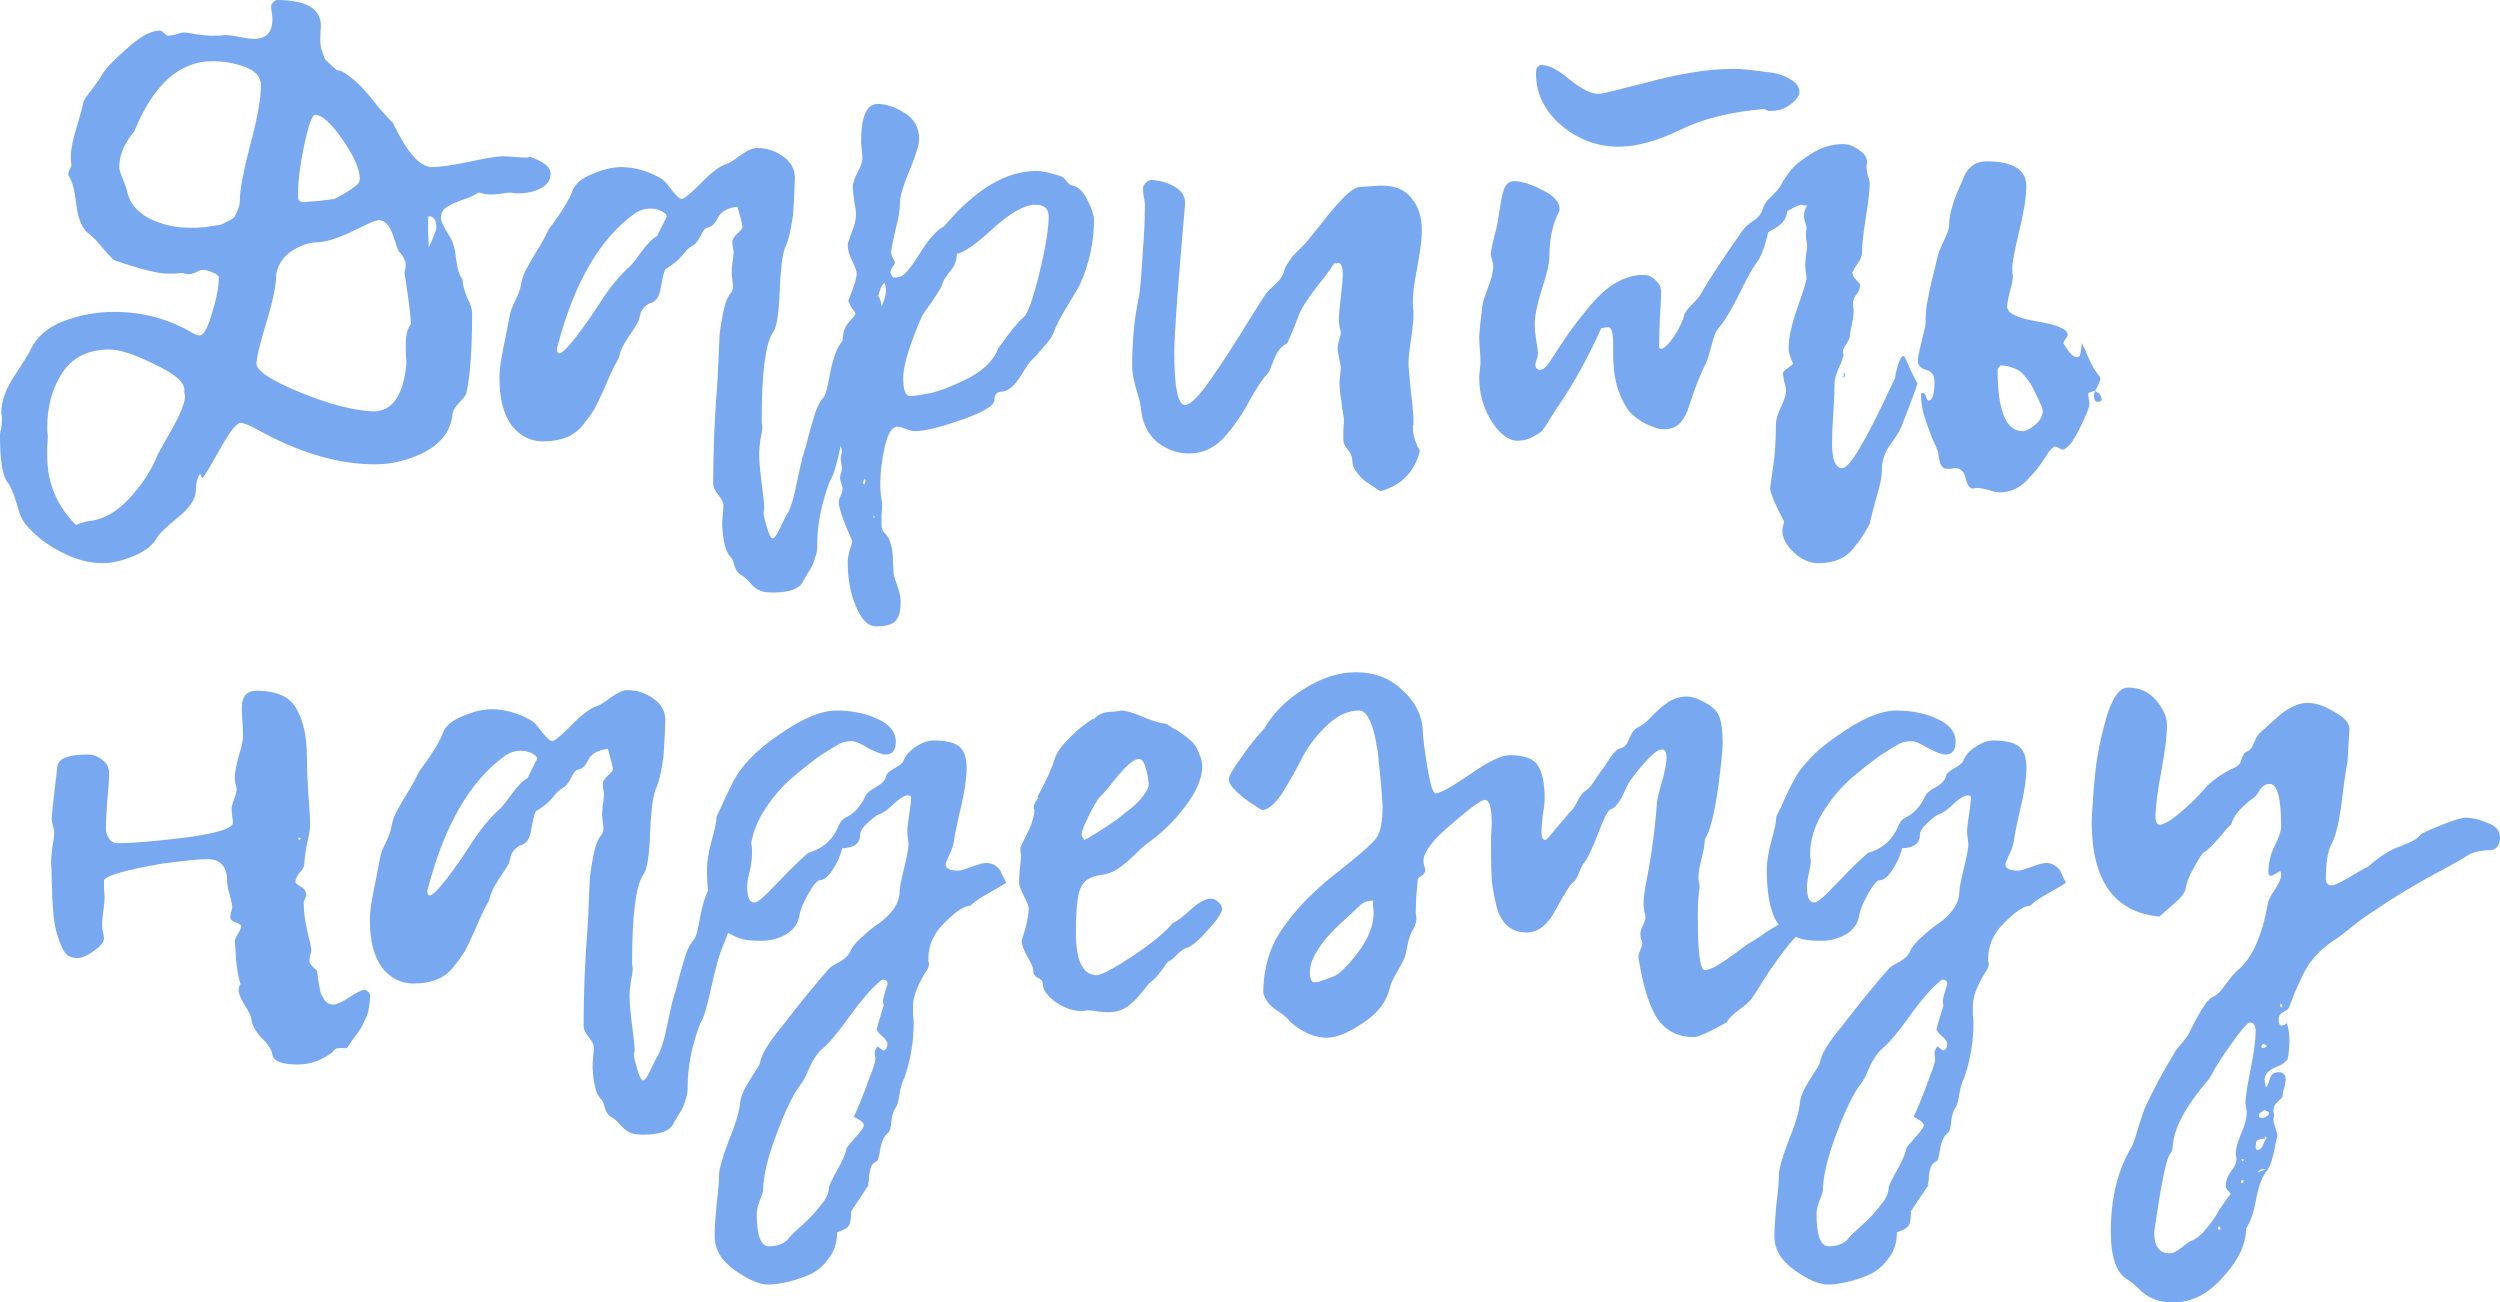 <svg width="453" height="236" viewBox="0 0 453 236" fill="none" xmlns="http://www.w3.org/2000/svg">
    <path d="M36.185 85.871C35.722 86.718 35.491 87.681 35.491 88.76C35.491 90.378 34.374 92.073 32.139 93.845C29.98 95.617 28.747 96.812 28.439 97.428C27.668 98.815 26.243 99.932 24.162 100.78C22.081 101.627 20.231 102.051 18.613 102.051C16.146 102.051 13.603 101.357 10.983 99.971C8.439 98.661 6.358 97.043 4.74 95.117C4.046 94.346 3.468 93.036 3.006 91.187C2.466 89.338 1.888 88.028 1.272 87.258C0.424 86.102 0 83.29 0 78.821C0 78.513 0.077 78.089 0.231 77.549C0.308 76.933 0.347 76.509 0.347 76.278C0.347 76.124 0.347 75.893 0.347 75.585C0.27 75.2 0.231 74.93 0.231 74.776C0.231 72.695 1.079 70.384 2.775 67.841C4.47 65.299 5.395 63.796 5.549 63.334C6.705 60.946 8.748 59.212 11.676 58.133C14.605 57.054 17.611 56.515 20.694 56.515C25.78 56.515 30.443 57.748 34.682 60.214C35.298 60.599 35.799 60.791 36.185 60.791C36.878 60.791 37.611 59.482 38.381 56.862C39.229 54.165 39.653 51.969 39.653 50.274C39.653 49.966 39.268 49.658 38.497 49.35C37.803 49.041 37.187 48.887 36.647 48.887C36.416 48.887 36.031 49.041 35.491 49.35C34.952 49.581 34.528 49.696 34.219 49.696C33.911 49.696 33.526 49.619 33.063 49.465C32.755 49.465 32.293 49.504 31.676 49.581C31.059 49.581 30.636 49.581 30.404 49.581C28.632 49.581 25.395 48.772 20.694 47.154C20.231 46.769 19.537 46.037 18.613 44.958C17.688 43.802 16.917 42.993 16.3 42.531C14.99 41.606 14.181 39.873 13.873 37.33C13.565 34.71 13.141 32.977 12.601 32.129C12.447 31.821 12.37 31.628 12.37 31.551C12.37 31.397 12.447 31.128 12.601 30.742C12.832 30.357 12.948 30.049 12.948 29.818C12.948 29.664 12.909 29.433 12.832 29.124C12.832 28.816 12.832 28.585 12.832 28.431C12.832 27.121 13.179 25.349 13.873 23.115C14.566 20.803 14.99 19.224 15.144 18.376C15.299 17.991 15.838 17.22 16.763 16.065C17.688 14.832 18.266 13.984 18.497 13.522C19.114 12.443 20.616 10.864 23.006 8.784C25.395 6.626 27.36 5.548 28.901 5.548C29.21 5.548 29.48 5.702 29.711 6.01C30.019 6.318 30.289 6.472 30.52 6.472C30.828 6.472 31.291 6.395 31.907 6.241C32.524 6.01 32.948 5.894 33.179 5.894C33.718 5.894 34.566 6.01 35.722 6.241C36.878 6.395 37.726 6.472 38.266 6.472C39.422 6.472 40.27 6.434 40.809 6.357C41.425 6.357 42.312 6.472 43.468 6.703C44.624 6.934 45.472 7.05 46.011 7.05C48.246 7.05 49.364 5.856 49.364 3.467C49.364 3.236 49.325 2.851 49.248 2.311C49.171 1.772 49.133 1.387 49.133 1.156C49.133 0.925 49.248 0.693 49.479 0.462C49.711 0.154 49.942 0 50.173 0C55.491 0 58.15 1.579 58.15 4.738C58.073 5.278 58.034 6.125 58.034 7.281C58.034 8.052 58.15 8.745 58.381 9.361C58.612 9.978 58.767 10.402 58.843 10.633C58.998 10.864 59.383 11.249 60 11.788C60.616 12.328 60.963 12.636 61.04 12.713C61.657 12.713 62.427 13.098 63.352 13.869C64.277 14.562 65.125 15.333 65.895 16.18C66.666 17.028 67.591 18.145 68.67 19.532C69.826 20.842 70.674 21.766 71.213 22.306C73.757 27.622 76.107 30.28 78.265 30.28C79.576 30.28 81.772 29.972 84.855 29.355C87.938 28.662 90.096 28.315 91.329 28.315C91.791 28.315 92.408 28.354 93.179 28.431C94.026 28.508 94.643 28.547 95.028 28.547C95.182 28.547 95.375 28.547 95.606 28.547C95.838 28.47 95.992 28.431 96.069 28.431C98.535 29.279 99.768 30.28 99.768 31.436C99.768 32.592 99.19 33.478 98.034 34.094C96.878 34.71 95.568 35.019 94.103 35.019C93.872 35.019 93.564 35.019 93.179 35.019C92.87 34.942 92.639 34.903 92.485 34.903C92.022 34.903 91.406 34.98 90.635 35.134C89.865 35.211 89.248 35.25 88.785 35.25C88.554 35.25 88.207 35.211 87.745 35.134C87.283 34.98 86.974 34.903 86.82 34.903C86.666 34.903 86.55 34.942 86.473 35.019C85.934 35.404 85.086 35.789 83.93 36.174C82.774 36.56 81.811 36.983 81.04 37.446C80.269 37.908 79.884 38.601 79.884 39.526C79.884 40.065 80.423 41.182 81.502 42.878C82.119 43.879 82.504 45.266 82.658 47.038C82.89 48.81 83.275 50.005 83.814 50.621C83.814 51.468 84.084 52.547 84.624 53.857C85.24 55.09 85.549 56.053 85.549 56.746C85.549 63.295 85.202 68.111 84.508 71.193C84.431 71.578 84.007 72.156 83.236 72.927C82.466 73.697 82.042 74.468 81.965 75.238C81.656 78.012 80.038 80.208 77.109 81.826C74.181 83.367 71.136 84.137 67.976 84.137C61.425 84.137 54.489 82.134 47.167 78.127C45.395 77.126 44.2 76.625 43.584 76.625C42.89 76.625 41.695 78.127 40 81.132C38.304 84.137 37.379 85.717 37.225 85.871V85.986C36.763 85.986 36.416 85.948 36.185 85.871ZM73.294 49.35C73.448 48.733 73.525 48.309 73.525 48.078C73.525 47.231 73.102 46.383 72.254 45.536C72.177 45.459 71.83 44.496 71.213 42.646C70.597 40.797 69.71 39.873 68.555 39.873C68.477 39.873 68.4 39.911 68.323 39.988C68.246 39.988 68.169 39.988 68.092 39.988C67.398 40.219 66.281 40.72 64.74 41.491C63.198 42.261 61.849 42.839 60.693 43.224C59.614 43.609 58.535 43.841 57.456 43.918C56.069 43.918 54.566 44.419 52.948 45.42C51.406 46.422 50.443 47.809 50.057 49.581C50.057 51.661 49.441 54.666 48.208 58.596C47.052 62.448 46.474 64.875 46.474 65.877C46.474 67.186 49.094 68.92 54.335 71.077C59.576 73.235 64.007 74.391 67.63 74.545C71.098 74.545 73.102 71.655 73.641 65.877C73.641 65.491 73.603 64.913 73.525 64.143C73.525 63.373 73.525 62.756 73.525 62.294C73.525 60.753 73.834 59.559 74.45 58.711C74.45 57.478 74.065 54.358 73.294 49.35ZM34.219 41.26C34.451 41.26 34.952 41.26 35.722 41.26C36.57 41.182 37.11 41.144 37.341 41.144C37.649 41.067 38.15 40.99 38.844 40.913C39.537 40.836 40.038 40.72 40.347 40.566C40.655 40.412 41.04 40.219 41.503 39.988C42.042 39.757 42.389 39.487 42.543 39.179C42.774 38.794 42.967 38.37 43.121 37.908C43.352 37.369 43.468 36.791 43.468 36.174C43.468 34.402 44.084 31.128 45.318 26.351C46.628 21.497 47.283 17.875 47.283 15.487C47.283 13.946 46.319 12.829 44.393 12.135C42.543 11.442 40.578 11.095 38.497 11.095C32.485 11.095 27.745 15.371 24.277 23.924C24.277 23.847 24.2 23.924 24.046 24.155C23.892 24.309 23.661 24.617 23.352 25.079C23.121 25.465 22.852 25.927 22.543 26.466C22.312 26.928 22.081 27.545 21.85 28.315C21.695 29.009 21.618 29.741 21.618 30.511C21.695 30.974 21.927 31.667 22.312 32.592C22.697 33.516 22.929 34.171 23.006 34.556C23.391 36.637 24.701 38.293 26.936 39.526C29.248 40.682 31.676 41.26 34.219 41.26ZM13.757 95.117C14.99 94.654 15.8 94.423 16.185 94.423C18.805 94.115 21.233 92.728 23.468 90.263C25.78 87.797 27.514 85.1 28.67 82.172C28.825 81.864 29.672 80.362 31.214 77.665C32.755 74.891 33.526 72.927 33.526 71.771C33.526 71.617 33.487 71.424 33.41 71.193C33.41 70.962 33.41 70.769 33.41 70.615C33.41 69.228 31.599 67.687 27.977 65.992C24.431 64.22 21.695 63.334 19.769 63.334C15.992 63.334 13.179 64.721 11.329 67.495C9.48 70.268 8.555 73.62 8.555 77.549C8.555 78.166 8.593 78.628 8.67 78.936C8.67 79.399 8.632 80.053 8.555 80.901C8.555 81.672 8.555 82.249 8.555 82.635C8.555 87.489 10.289 91.649 13.757 95.117ZM60.578 36.059C60.732 35.982 61.31 35.673 62.312 35.134C63.314 34.518 64.046 34.017 64.508 33.632C64.971 33.246 65.202 32.861 65.202 32.476C65.202 30.704 64.161 28.315 62.081 25.311C60 22.306 58.343 20.803 57.109 20.803C56.57 20.803 55.915 22.614 55.144 26.235C54.373 29.779 53.988 32.9 53.988 35.596C53.988 36.29 54.373 36.637 55.144 36.637C55.761 36.56 56.647 36.483 57.803 36.406C59.036 36.251 59.961 36.136 60.578 36.059ZM77.687 44.842C78.612 42.839 79.075 41.645 79.075 41.26C79.075 39.873 78.612 39.179 77.687 39.179C77.61 39.333 77.572 39.449 77.572 39.526C77.572 40.065 77.572 40.913 77.572 42.069C77.649 43.224 77.687 44.149 77.687 44.842ZM37.225 85.871L36.994 86.217C36.917 86.449 36.801 86.564 36.647 86.564L36.185 85.871L36.069 85.986C36.609 85.986 36.994 85.948 37.225 85.871Z" fill="#78A8EF"/>
    <path d="M158.715 61.831C158.252 63.373 157.481 65.53 156.402 68.304C155.323 71 154.591 72.85 154.206 73.851C153.744 75.007 153.127 77.28 152.356 80.67C151.663 84.06 151.008 86.217 150.391 87.142L150.16 87.72C150.006 88.182 149.813 88.76 149.582 89.454C149.351 90.224 149.119 91.072 148.888 91.996C148.657 92.921 148.464 93.999 148.31 95.232C148.156 96.465 148.079 97.736 148.079 99.046C148.079 99.74 147.963 100.356 147.732 100.895C147.578 101.512 147.424 101.974 147.27 102.282C147.115 102.667 146.807 103.207 146.345 103.9C145.882 104.671 145.574 105.21 145.42 105.518C144.726 106.751 142.915 107.367 139.986 107.367C138.83 107.367 137.983 107.213 137.443 106.905C136.904 106.597 136.364 106.135 135.825 105.518C135.285 104.902 134.746 104.439 134.206 104.131C133.667 103.823 133.281 103.245 133.05 102.398C132.819 101.55 132.588 101.049 132.356 100.895C131.509 100.048 131.008 98.121 130.854 95.117C130.854 94.654 130.892 94.038 130.969 93.267C131.046 92.497 131.085 91.919 131.085 91.534C131.085 91.072 130.776 90.455 130.16 89.685C129.543 88.914 129.235 88.259 129.235 87.72C129.235 81.787 129.466 75.931 129.929 70.153C130.006 69.228 130.083 67.726 130.16 65.645C130.237 63.565 130.314 61.87 130.391 60.56C130.545 59.25 130.776 57.864 131.085 56.4C131.393 54.936 131.817 53.857 132.356 53.164C132.665 52.855 132.819 52.432 132.819 51.892C132.819 51.661 132.78 51.276 132.703 50.736C132.626 50.12 132.588 49.658 132.588 49.35C132.588 48.964 132.626 48.386 132.703 47.616C132.857 46.769 132.934 46.114 132.934 45.651C132.934 45.497 132.896 45.228 132.819 44.842C132.742 44.457 132.703 44.149 132.703 43.918C132.703 43.378 133.012 42.839 133.628 42.3C134.245 41.76 134.553 41.375 134.553 41.144C134.476 40.528 134.168 39.295 133.628 37.446C131.778 37.677 130.584 38.37 130.044 39.526C129.505 40.605 128.85 41.182 128.079 41.26C127.771 41.337 127.385 41.837 126.923 42.762C126.46 43.687 125.998 44.264 125.536 44.496C124.919 44.804 124.264 45.42 123.57 46.345C122.877 47.192 121.875 48.001 120.565 48.772C120.333 49.157 120.064 50.236 119.755 52.008C119.524 53.78 118.792 54.782 117.559 55.013C117.096 55.321 116.75 55.629 116.518 55.937C116.364 56.169 116.249 56.361 116.172 56.515C116.094 56.669 116.017 56.939 115.94 57.324C115.863 57.632 115.786 57.902 115.709 58.133C115.555 58.518 114.977 59.443 113.975 60.907C112.973 62.371 112.395 63.565 112.241 64.49C112.164 64.798 111.856 65.414 111.316 66.339C110.931 67.109 110.353 68.381 109.582 70.153C108.811 71.925 108.195 73.235 107.732 74.082C107.27 74.853 106.576 75.816 105.651 76.972C104.804 78.05 103.763 78.821 102.53 79.283C101.374 79.745 99.987 79.977 98.368 79.977C96.133 79.977 94.245 79.013 92.704 77.087C91.239 75.084 90.507 72.233 90.507 68.535C90.507 67.379 90.623 66.185 90.854 64.952C91.085 63.642 91.355 62.255 91.663 60.791C91.971 59.25 92.203 58.056 92.357 57.209C92.434 56.592 92.742 55.745 93.281 54.666C93.821 53.587 94.168 52.701 94.322 52.008C94.476 51.006 94.746 50.082 95.131 49.234C95.594 48.309 96.249 47.154 97.097 45.767C98.021 44.303 98.792 42.916 99.409 41.606C101.798 38.37 103.224 36.059 103.686 34.672C104.149 33.362 105.343 32.322 107.27 31.551C109.197 30.704 110.969 30.28 112.588 30.28C114.9 30.28 117.251 30.935 119.64 32.245C120.179 32.553 120.873 33.285 121.721 34.441C122.568 35.519 123.185 36.059 123.57 36.059C124.033 35.982 125.189 35.019 127.039 33.169C128.888 31.243 130.43 30.087 131.663 29.702C132.048 29.625 132.857 29.124 134.091 28.2C135.401 27.275 136.403 26.813 137.096 26.813C138.869 26.813 140.449 27.314 141.836 28.315C143.3 29.317 144.033 30.627 144.033 32.245C144.033 32.553 143.994 33.593 143.917 35.365C143.84 37.06 143.763 38.255 143.686 38.948C143.609 39.565 143.455 40.489 143.223 41.722C142.992 42.955 142.645 44.072 142.183 45.074C141.721 46.383 141.412 49.08 141.258 53.164C141.104 57.17 140.68 59.559 139.986 60.329C138.676 62.409 138.021 67.649 138.021 76.047C138.021 76.124 138.021 76.317 138.021 76.625C138.098 76.856 138.137 77.049 138.137 77.203C138.137 77.742 138.021 78.551 137.79 79.63C137.636 80.708 137.559 81.517 137.559 82.057C137.559 83.444 137.713 85.293 138.021 87.604C138.329 89.993 138.484 91.495 138.484 92.112C138.484 92.266 138.445 92.458 138.368 92.689C138.368 92.921 138.368 93.075 138.368 93.152C138.368 93.383 138.561 94.153 138.946 95.463C139.331 96.85 139.678 97.544 139.986 97.544C140.218 97.544 140.487 97.274 140.796 96.735C141.104 96.195 141.451 95.502 141.836 94.654C142.221 93.807 142.53 93.229 142.761 92.921C143.3 91.996 143.84 90.185 144.379 87.489C144.919 84.869 145.343 83.058 145.651 82.057C145.882 81.44 146.191 80.323 146.576 78.705C147.038 77.01 147.462 75.585 147.848 74.429C148.31 73.273 148.772 72.464 149.235 72.002C149.543 71.771 149.929 70.345 150.391 67.726C150.93 65.029 151.586 63.18 152.356 62.178C152.819 61.639 153.666 60.291 154.9 58.133C156.133 55.976 157.289 54.396 158.368 53.395C159.293 53.395 159.755 54.319 159.755 56.169C159.755 57.786 159.408 59.674 158.715 61.831ZM120.68 38.833C119.909 38.139 118.946 37.792 117.79 37.792C116.865 37.792 115.979 38.062 115.131 38.601C108.734 43.147 104.033 51.199 101.027 62.756C100.95 62.833 100.912 62.987 100.912 63.218C100.912 63.758 101.066 64.027 101.374 64.027C101.836 64.027 102.877 62.987 104.495 60.907C106.114 58.75 107.463 56.823 108.542 55.128C110.391 52.2 112.279 49.889 114.206 48.194C114.669 47.732 115.362 46.846 116.287 45.536C117.289 44.149 118.214 43.224 119.062 42.762L120.796 39.295V39.179C120.719 39.025 120.68 38.91 120.68 38.833Z" fill="#78A8EF"/>
    <path d="M161.696 50.274C161.85 50.274 162.081 50.274 162.39 50.274C162.698 50.197 162.891 50.159 162.968 50.159C163.661 50.159 164.856 48.81 166.551 46.114C168.247 43.34 169.75 41.645 171.06 41.028C176.686 34.325 182.274 30.974 187.823 30.974C188.825 30.974 190.251 31.282 192.1 31.898C192.486 31.975 192.871 32.283 193.256 32.823C193.642 33.362 194.027 33.632 194.413 33.632C195.414 33.863 196.301 34.749 197.071 36.29C197.842 37.831 198.228 39.025 198.228 39.873C198.228 43.879 197.38 47.77 195.684 51.545C195.299 52.316 194.528 53.626 193.372 55.475C192.293 57.247 191.522 58.711 191.06 59.867C190.906 60.406 190.636 60.946 190.251 61.485C189.865 62.024 189.48 62.486 189.095 62.872C188.786 63.257 188.362 63.758 187.823 64.374C187.283 64.913 186.86 65.337 186.551 65.645C186.32 65.954 185.896 66.609 185.28 67.61C184.74 68.535 184.162 69.305 183.546 69.922C182.929 70.538 182.274 70.885 181.58 70.962C180.655 70.962 180.193 71.463 180.193 72.464C180.193 73.466 178.228 74.66 174.297 76.047C170.366 77.434 167.515 78.127 165.742 78.127C165.434 78.127 164.933 78.012 164.239 77.781C163.546 77.472 163.006 77.318 162.621 77.318C161.619 77.318 160.848 78.551 160.309 81.017C159.769 83.482 159.499 85.717 159.499 87.72C159.499 88.182 159.538 88.837 159.615 89.685C159.769 90.532 159.846 91.148 159.846 91.534C159.846 91.919 159.808 92.497 159.731 93.267C159.731 94.038 159.731 94.616 159.731 95.001C159.731 95.694 159.923 96.234 160.309 96.619C160.694 96.927 161.002 97.389 161.234 98.006C161.465 98.699 161.619 99.316 161.696 99.855C161.773 100.471 161.812 101.242 161.812 102.166C161.889 103.091 161.927 103.707 161.927 104.016C162.004 104.401 162.235 105.133 162.621 106.212C163.006 107.367 163.199 108.253 163.199 108.87C163.199 108.947 163.199 109.062 163.199 109.216C163.199 109.833 163.16 110.295 163.083 110.603C163.083 110.989 162.929 111.451 162.621 111.99C162.39 112.53 161.927 112.915 161.234 113.146C160.617 113.377 159.769 113.493 158.69 113.493C157.303 113.493 156.108 112.298 155.106 109.91C154.105 107.598 153.604 104.863 153.604 101.704C153.604 101.242 153.719 100.587 153.95 99.74C154.259 98.892 154.413 98.314 154.413 98.006C152.794 94.385 151.985 92.035 151.985 90.956C151.985 90.648 152.101 90.263 152.332 89.8C152.563 89.338 152.679 88.953 152.679 88.644C152.679 88.413 152.602 88.067 152.447 87.604C152.293 87.142 152.216 86.795 152.216 86.564C152.216 86.41 152.255 86.179 152.332 85.871C152.486 85.486 152.563 85.177 152.563 84.946C152.563 84.715 152.525 84.407 152.447 84.022C152.37 83.559 152.332 83.213 152.332 82.981C152.332 82.75 152.409 82.403 152.563 81.941C152.563 81.556 152.409 80.978 152.101 80.208C151.792 79.36 151.638 78.705 151.638 78.243C151.638 77.472 151.831 76.278 152.216 74.66C152.679 72.965 152.91 71.925 152.91 71.54C152.91 71.463 152.871 71.347 152.794 71.193C152.717 70.962 152.679 70.808 152.679 70.731C152.679 70.499 152.756 70.23 152.91 69.922C153.141 69.613 153.257 69.382 153.257 69.228C153.257 68.92 153.026 68.496 152.563 67.957C152.178 67.341 151.985 66.955 151.985 66.801C151.985 66.647 152.216 66.339 152.679 65.877C153.141 65.414 153.372 65.029 153.372 64.721C153.372 64.567 153.257 64.143 153.026 63.45C152.794 62.756 152.679 62.217 152.679 61.831C152.679 60.368 153.064 59.212 153.835 58.364C154.605 57.517 154.991 57.016 154.991 56.862C154.991 56.631 154.798 56.323 154.413 55.937C154.105 55.475 153.873 54.974 153.719 54.435C154.721 52.046 155.222 50.428 155.222 49.581C155.222 49.118 154.952 48.348 154.413 47.269C153.873 46.191 153.604 45.228 153.604 44.38C153.604 44.149 153.835 43.417 154.297 42.184C154.837 40.874 155.106 39.796 155.106 38.948C155.106 38.332 154.991 37.446 154.76 36.29C154.605 35.134 154.528 34.287 154.528 33.747C154.528 33.208 154.798 32.399 155.338 31.32C155.954 30.242 156.262 29.355 156.262 28.662C156.262 28.277 156.224 27.776 156.147 27.16C156.07 26.466 156.031 25.965 156.031 25.657C156.031 21.111 157.033 18.838 159.037 18.838C160.578 18.838 162.197 19.378 163.893 20.456C165.665 21.535 166.551 23.115 166.551 25.195C166.551 26.197 165.973 28.084 164.817 30.858C163.661 33.632 163.083 35.558 163.083 36.637C163.083 37.947 162.814 39.603 162.274 41.606C161.812 43.609 161.542 44.958 161.465 45.651C161.465 45.959 161.58 46.345 161.812 46.807C162.043 47.192 162.158 47.462 162.158 47.616C162.158 47.77 162.004 48.04 161.696 48.425C161.465 48.81 161.349 49.118 161.349 49.35C161.349 49.504 161.503 49.812 161.812 50.274C160.964 50.66 160.347 51.083 159.962 51.545C159.654 51.931 159.384 52.624 159.153 53.626C158.921 54.55 158.652 55.359 158.343 56.053L158.575 56.284C159.191 56.284 159.654 55.86 159.962 55.013C160.347 54.088 160.54 53.279 160.54 52.586C160.54 51.969 160.386 51.391 160.077 50.852C160.232 50.775 160.501 50.698 160.887 50.621C161.272 50.467 161.542 50.351 161.696 50.274ZM173.372 45.998C173.372 47.231 172.948 48.309 172.101 49.234C171.33 50.159 170.867 50.929 170.713 51.545C170.559 52.162 169.48 53.857 167.476 56.631C166.937 57.401 166.166 59.212 165.164 62.063C164.162 64.836 163.661 66.994 163.661 68.535C163.661 70.692 164.085 71.771 164.933 71.771C165.55 71.771 166.821 71.578 168.748 71.193C170.675 70.731 172.987 69.806 175.684 68.419C178.382 66.955 180.116 65.183 180.887 63.103C182.968 60.175 184.509 58.287 185.511 57.44C186.204 56.9 187.129 54.319 188.285 49.696C189.441 44.996 190.019 41.491 190.019 39.179C190.019 37.792 189.21 37.099 187.592 37.099C185.665 37.099 183.122 38.524 179.962 41.375C176.879 44.226 174.682 45.767 173.372 45.998ZM156.725 57.786C156.417 57.941 156.262 58.249 156.262 58.711C156.262 58.865 156.301 59.019 156.378 59.173C156.455 59.328 156.494 59.443 156.494 59.52C156.494 59.443 156.532 59.328 156.609 59.173C156.763 59.019 156.879 58.904 156.956 58.827C156.956 58.596 156.879 58.249 156.725 57.786ZM158.343 93.383L158.228 93.73L158.575 93.845L158.343 93.383ZM156.609 87.835C156.763 87.373 156.841 87.103 156.841 87.026L156.609 86.795C156.455 87.103 156.378 87.373 156.378 87.604L156.609 87.835Z" fill="#78A8EF"/>
    <path d="M257.29 81.71C256.288 85.562 253.899 87.99 250.122 88.991C249.968 88.914 249.428 88.567 248.504 87.951C247.656 87.412 247.078 86.988 246.769 86.68C246.461 86.371 246.076 85.909 245.613 85.293C245.228 84.677 245.035 84.06 245.035 83.444C245.035 82.75 244.766 82.095 244.226 81.479C243.687 80.863 243.417 80.285 243.417 79.745C243.417 79.36 243.417 78.744 243.417 77.896C243.494 76.972 243.532 76.317 243.532 75.931C243.455 75.469 243.34 74.776 243.186 73.851C243.109 72.927 242.993 72.079 242.839 71.308C242.762 70.538 242.723 69.883 242.723 69.344C242.723 69.036 242.762 68.573 242.839 67.957C242.916 67.263 242.954 66.763 242.954 66.454C242.877 66.069 242.762 65.491 242.608 64.721C242.454 63.95 242.376 63.411 242.376 63.103C242.376 62.795 242.454 62.332 242.608 61.716C242.839 61.023 242.954 60.56 242.954 60.329C242.954 60.098 242.877 59.713 242.723 59.173C242.646 58.634 242.608 58.21 242.608 57.902C242.608 57.132 242.723 55.783 242.954 53.857C243.186 51.931 243.301 50.505 243.301 49.581C243.301 48.502 243.07 47.847 242.608 47.616C242.454 47.616 242.299 47.655 242.145 47.732C241.991 47.732 241.837 47.732 241.683 47.732C241.683 47.886 241.22 48.579 240.296 49.812C239.371 50.968 238.369 52.278 237.29 53.741C236.288 55.205 235.671 56.245 235.44 56.862C234.053 60.483 233.282 62.294 233.128 62.294C232.203 62.679 231.432 63.642 230.816 65.183C230.276 66.647 229.93 67.456 229.775 67.61C229.005 68.304 227.887 69.96 226.423 72.58C225.036 75.2 223.456 77.472 221.683 79.399C219.91 81.248 217.829 82.172 215.44 82.172C213.359 82.172 211.433 81.479 209.66 80.092C207.964 78.628 207.001 76.663 206.77 74.198C206.693 73.35 206.384 72.079 205.845 70.384C205.382 68.689 205.151 67.418 205.151 66.57C205.151 61.87 205.537 57.709 206.307 54.088C206.384 53.934 206.5 53.087 206.654 51.545C206.808 49.928 206.962 47.732 207.117 44.958C207.348 42.107 207.463 39.449 207.463 36.983C207.463 36.675 207.386 36.213 207.232 35.596C207.155 34.903 207.117 34.402 207.117 34.094C207.117 33.786 207.271 33.478 207.579 33.169C207.964 32.784 208.35 32.592 208.735 32.592C210.354 32.746 211.741 33.169 212.897 33.863C214.13 34.556 214.747 35.558 214.747 36.868C213.436 51.661 212.781 60.637 212.781 63.796C212.781 70.191 213.436 73.389 214.747 73.389C215.517 73.389 216.75 72.272 218.446 70.037C220.142 67.726 222.222 64.605 224.689 60.676C227.155 56.669 228.735 54.165 229.429 53.164C229.66 52.855 230.199 52.316 231.047 51.545C231.972 50.698 232.511 49.889 232.666 49.118C232.82 48.579 233.089 48.04 233.475 47.501C233.86 46.884 234.207 46.422 234.515 46.114C234.901 45.728 235.363 45.266 235.903 44.727C236.519 44.11 236.904 43.687 237.059 43.455C237.136 43.378 237.945 42.377 239.486 40.45C241.028 38.447 242.376 36.868 243.532 35.712C244.766 34.479 245.768 33.863 246.538 33.863C246.847 33.863 247.425 33.824 248.272 33.747C249.197 33.67 249.891 33.632 250.353 33.632C252.82 33.632 254.631 34.402 255.787 35.943C257.02 37.407 257.636 39.333 257.636 41.722C257.636 43.263 257.367 45.459 256.827 48.309C256.288 51.16 256.018 53.125 256.018 54.204C256.018 54.435 256.018 54.859 256.018 55.475C256.095 56.014 256.134 56.438 256.134 56.746C256.134 57.825 255.979 59.404 255.671 61.485C255.363 63.565 255.209 65.106 255.209 66.108C255.286 66.878 255.44 68.535 255.671 71.077C255.979 73.62 256.134 75.508 256.134 76.74C256.134 76.894 256.095 77.049 256.018 77.203C256.018 77.357 256.018 77.472 256.018 77.549C256.018 78.782 256.442 80.169 257.29 81.71Z" fill="#78A8EF"/>
    <path d="M347.456 69.459C346.763 71.54 345.876 73.928 344.797 76.625C344.489 77.626 343.757 78.898 342.601 80.439C341.522 81.903 340.982 83.521 340.982 85.293C340.982 86.449 340.635 88.144 339.942 90.378C339.325 92.612 338.94 94.115 338.786 94.885C338.323 95.81 337.899 96.542 337.514 97.081C337.206 97.621 336.666 98.353 335.895 99.277C335.202 100.202 334.316 100.895 333.237 101.357C332.158 101.82 330.924 102.051 329.537 102.051C327.919 102.051 326.416 101.396 325.029 100.086C323.641 98.776 322.948 97.428 322.948 96.041C322.948 95.887 323.063 95.386 323.294 94.539C321.599 91.303 320.751 89.261 320.751 88.413C320.751 88.336 320.905 87.219 321.214 85.062C321.599 82.904 321.792 80.208 321.792 76.972C321.792 76.124 322.1 75.045 322.716 73.736C323.333 72.426 323.641 71.463 323.641 70.846C323.641 70.461 323.526 69.883 323.294 69.113C323.14 68.342 323.063 67.803 323.063 67.495C323.217 67.263 323.526 66.994 323.988 66.686C324.45 66.377 324.759 66.108 324.913 65.877C324.373 64.798 324.104 63.873 324.104 63.103C324.104 61.177 324.643 58.711 325.722 55.706C326.801 52.624 327.341 50.852 327.341 50.39C327.341 50.159 327.302 49.812 327.225 49.35C327.148 48.887 327.109 48.502 327.109 48.194C327.109 47.732 327.148 47.115 327.225 46.345C327.379 45.574 327.456 44.958 327.456 44.496C327.456 44.342 327.418 44.072 327.341 43.687C327.264 43.301 327.225 42.993 327.225 42.762C327.225 42.608 327.225 42.377 327.225 42.069C327.302 41.76 327.341 41.529 327.341 41.375C327.341 41.144 327.264 40.797 327.109 40.335C326.955 39.796 326.878 39.41 326.878 39.179C326.878 38.486 327.071 37.831 327.456 37.215C327.302 37.215 327.109 37.215 326.878 37.215C326.647 37.137 326.493 37.099 326.416 37.099C326.03 37.099 325.183 37.484 323.872 38.255C323.795 38.871 323.603 39.41 323.294 39.873C323.063 40.258 322.832 40.528 322.601 40.682C322.447 40.836 322.061 41.105 321.445 41.491C320.905 41.799 320.558 41.992 320.404 42.069C319.788 44.765 319.056 46.653 318.208 47.732C317.591 48.502 316.589 50.313 315.202 53.164C313.815 56.014 312.504 58.172 311.271 59.636C310.886 60.098 310.501 61.1 310.115 62.641C309.73 64.105 309.422 65.106 309.19 65.645C308.497 67.032 307.803 68.65 307.11 70.499C306.493 72.272 306.031 73.62 305.722 74.545C305.414 75.392 304.913 76.163 304.219 76.856C303.526 77.472 302.639 77.781 301.56 77.781C301.329 77.781 300.982 77.742 300.52 77.665C300.135 77.588 299.403 77.318 298.324 76.856C297.245 76.317 296.281 75.623 295.433 74.776C294.663 73.928 293.93 72.58 293.237 70.731C292.62 68.882 292.312 66.724 292.312 64.259V62.409C292.312 60.329 292.004 59.289 291.387 59.289C291.002 59.289 290.578 59.366 290.115 59.52C287.803 64.682 285.26 69.305 282.485 73.389C282.254 73.697 281.753 74.468 280.983 75.7C280.289 76.856 279.788 77.626 279.48 78.012C279.171 78.32 278.593 78.705 277.746 79.168C276.898 79.63 275.973 79.861 274.971 79.861C273.353 79.861 271.773 78.667 270.231 76.278C268.767 73.89 268.035 71.27 268.035 68.419C268.035 68.111 268.073 67.649 268.15 67.032C268.227 66.416 268.266 65.915 268.266 65.53C268.266 64.99 268.227 64.259 268.15 63.334C268.073 62.332 268.035 61.6 268.035 61.138C268.035 60.368 268.227 58.441 268.613 55.359C268.613 55.051 268.921 54.05 269.538 52.355C270.231 50.66 270.578 49.234 270.578 48.078C270.578 47.847 270.501 47.501 270.347 47.038C270.193 46.576 270.116 46.229 270.116 45.998C270.347 44.457 270.694 42.916 271.156 41.375C271.31 40.759 271.503 39.642 271.734 38.023C271.965 36.406 272.235 35.134 272.543 34.21C272.929 33.285 273.545 32.823 274.393 32.823C275.703 32.823 277.399 33.362 279.48 34.441C281.561 35.442 282.601 36.598 282.601 37.908C282.601 38.062 282.524 38.293 282.37 38.601C281.291 40.759 280.751 43.378 280.751 46.46C280.751 47.693 280.289 49.696 279.364 52.47C278.516 55.167 278.092 57.286 278.092 58.827C278.092 59.443 278.169 60.329 278.324 61.485C278.555 62.641 278.67 63.527 278.67 64.143C278.67 64.374 278.593 64.721 278.439 65.183C278.285 65.568 278.208 65.838 278.208 65.992C278.208 66.686 278.516 67.032 279.133 67.032C279.749 66.878 280.289 66.416 280.751 65.645C282.293 63.257 283.526 61.408 284.451 60.098C285.376 58.788 286.609 57.209 288.15 55.359C289.769 53.433 291.349 52.046 292.89 51.199C294.508 50.274 296.127 49.812 297.745 49.812C298.593 49.812 299.325 50.12 299.942 50.736C300.636 51.353 300.982 52.046 300.982 52.817C300.982 54.05 300.905 55.783 300.751 58.018C300.674 60.175 300.636 61.793 300.636 62.872C300.636 62.949 300.713 63.064 300.867 63.218C301.483 63.218 302.293 62.486 303.295 61.023C304.296 59.481 304.913 58.21 305.144 57.209C305.221 56.746 305.684 56.091 306.532 55.244C307.379 54.396 307.957 53.703 308.266 53.164C309.345 51.16 311.849 47.346 315.78 41.722C316.242 41.105 316.898 40.528 317.745 39.988C318.67 39.372 319.248 38.601 319.479 37.677C319.634 37.06 320.135 36.367 320.982 35.596C321.83 34.749 322.37 34.133 322.601 33.747C322.986 32.977 323.526 32.129 324.219 31.205C324.913 30.203 326.185 29.124 328.034 27.969C329.884 26.736 331.849 26.119 333.93 26.119C334.932 26.119 335.896 26.466 336.82 27.16C337.822 27.776 338.323 28.547 338.323 29.471C338.323 29.548 338.285 29.702 338.208 29.933C338.208 30.087 338.208 30.203 338.208 30.28C338.208 30.665 338.285 31.166 338.439 31.783C338.67 32.399 338.786 32.9 338.786 33.285C338.786 34.441 338.554 36.483 338.092 39.41C337.63 42.261 337.398 44.38 337.398 45.767C337.398 46.383 337.09 47.115 336.474 47.963C335.934 48.733 335.664 49.234 335.664 49.465C335.664 49.85 335.896 50.274 336.358 50.736C336.82 51.199 337.052 51.507 337.052 51.661C337.052 52.2 336.82 52.778 336.358 53.395C335.973 53.934 335.78 54.396 335.78 54.782C335.78 54.936 335.78 55.205 335.78 55.591C335.857 55.899 335.895 56.13 335.895 56.284C335.895 56.9 335.78 57.748 335.549 58.827C335.317 59.828 335.202 60.56 335.202 61.023C335.125 61.331 334.894 61.793 334.508 62.409C334.123 62.949 333.93 63.411 333.93 63.796C333.93 63.873 333.93 63.912 333.93 63.912L334.046 64.143C334.046 64.605 333.776 65.414 333.237 66.57C332.697 67.726 332.427 68.689 332.427 69.459C332.427 70.692 332.35 72.503 332.196 74.891C332.042 77.203 331.965 79.013 331.965 80.323C331.965 83.328 332.581 84.831 333.815 84.831C335.125 84.831 338.015 80.015 342.485 70.384L343.41 68.419C343.41 68.034 343.564 67.302 343.872 66.223C344.258 65.068 344.604 64.49 344.913 64.49C345.067 64.49 345.491 65.337 346.184 67.032C346.955 68.65 347.379 69.459 347.456 69.459ZM319.711 19.763C313.699 20.225 308.574 21.497 304.335 23.577C300.173 25.58 296.512 26.582 293.352 26.582C289.422 26.582 285.915 25.272 282.832 22.652C279.827 20.033 278.324 16.912 278.324 13.291C278.324 12.289 278.67 11.788 279.364 11.788C280.674 11.788 282.37 12.675 284.451 14.447C286.609 16.142 288.266 16.989 289.422 16.989C289.961 16.989 290.385 16.951 290.694 16.874C291.927 16.566 294.239 15.988 297.63 15.14C301.021 14.216 303.95 13.561 306.416 13.175C308.959 12.713 311.618 12.482 314.393 12.482C314.932 12.482 315.587 12.52 316.358 12.598C317.206 12.675 318.478 12.829 320.173 13.06C321.869 13.214 323.256 13.638 324.335 14.331C325.491 14.947 326.069 15.757 326.069 16.758C326.069 16.989 325.915 17.336 325.607 17.798C325.298 18.261 324.72 18.761 323.872 19.301C323.025 19.84 321.984 20.11 320.751 20.11C320.443 20.11 320.096 19.994 319.711 19.763ZM334.277 68.419C334.123 68.111 334.046 67.88 334.046 67.726C334.123 67.726 334.238 67.687 334.393 67.61C334.316 67.764 334.277 68.034 334.277 68.419ZM334.161 68.304L334.277 68.419C334.2 68.265 334.084 68.188 333.93 68.188C333.853 68.188 333.815 68.227 333.815 68.304H334.161Z" fill="#78A8EF"/>
    <path d="M379.652 70.846C378.805 71 378.381 71.154 378.381 71.308C378.381 71.54 378.419 71.886 378.496 72.349C378.573 72.734 378.612 73.004 378.612 73.158C378.612 73.774 377.995 75.315 376.762 77.781C375.529 80.246 374.489 81.479 373.641 81.479L372.485 80.901C372.022 80.901 371.367 81.594 370.52 82.981C369.672 84.368 368.554 85.755 367.167 87.142C365.78 88.529 364.161 89.222 362.311 89.222C361.849 89.222 361.155 89.068 360.231 88.76C359.383 88.529 358.728 88.413 358.265 88.413C358.188 88.413 358.073 88.413 357.918 88.413C357.764 88.49 357.61 88.529 357.456 88.529C356.917 88.529 356.493 87.912 356.184 86.68C355.876 85.447 355.26 84.831 354.335 84.831C354.103 84.831 353.795 84.869 353.41 84.946C353.102 84.946 352.87 84.946 352.716 84.946C351.868 84.946 351.367 83.983 351.213 82.057C351.059 81.517 350.674 80.593 350.057 79.283C349.518 77.896 349.055 76.586 348.67 75.354C348.285 74.044 348.092 72.772 348.092 71.54C348.092 71.308 348.208 71.193 348.439 71.193C348.67 71.193 348.863 71.424 349.017 71.886C349.171 72.349 349.325 72.58 349.479 72.58C350.173 72.58 350.52 71.424 350.52 69.113C350.52 67.957 350.019 67.263 349.017 67.032C348.015 66.724 347.514 66.185 347.514 65.414C347.514 64.875 347.745 63.681 348.208 61.831C348.67 59.982 348.901 58.981 348.901 58.827C348.901 57.671 348.978 56.477 349.132 55.244C349.364 53.934 349.672 52.432 350.057 50.736C350.52 48.964 350.828 47.693 350.982 46.923C351.136 46.152 351.522 45.112 352.138 43.802C352.832 42.415 353.179 41.414 353.179 40.797C353.179 38.794 353.988 36.097 355.606 32.707C356.377 30.396 357.841 29.24 359.999 29.24C364.778 29.24 367.167 30.742 367.167 33.747C367.167 35.673 366.743 38.37 365.895 41.837C365.048 45.305 364.624 47.578 364.624 48.656C364.624 49.273 364.662 49.696 364.739 49.928C364.739 50.621 364.547 51.623 364.161 52.932C363.853 54.165 363.699 55.051 363.699 55.591C363.699 56.746 365.51 57.632 369.132 58.249C372.832 58.865 374.681 59.674 374.681 60.676C374.681 60.83 374.527 61.1 374.219 61.485C373.988 61.87 373.872 62.101 373.872 62.178L374.219 62.756C374.45 63.141 374.758 63.565 375.144 64.027C375.606 64.49 375.992 64.721 376.3 64.721C376.608 64.721 376.801 64.605 376.878 64.374C376.955 64.143 377.032 63.758 377.109 63.218C377.186 62.679 377.225 62.332 377.225 62.178C377.61 62.872 378.034 63.796 378.496 64.952C378.959 66.108 379.652 67.263 380.577 68.419C380.577 68.882 380.423 69.382 380.115 69.922L379.652 70.846ZM362.427 66.223C362.427 66.3 362.35 66.416 362.196 66.57C362.042 66.724 361.965 66.84 361.965 66.917C361.965 74.391 363.468 78.127 366.473 78.127C367.09 78.127 367.861 77.742 368.785 76.972C369.71 76.124 370.173 75.276 370.173 74.429C370.173 74.352 370.134 74.275 370.057 74.198C370.057 74.044 370.057 73.928 370.057 73.851C369.903 73.543 369.633 72.965 369.248 72.118C368.862 71.27 368.554 70.654 368.323 70.268C368.169 69.883 367.861 69.382 367.398 68.766C366.936 68.15 366.512 67.687 366.126 67.379C365.741 67.071 365.202 66.801 364.508 66.57C363.891 66.339 363.198 66.223 362.427 66.223ZM379.537 70.846C380.385 71.154 380.808 71.694 380.808 72.464C380.808 72.695 380.577 72.811 380.115 72.811C379.652 72.811 379.421 72.426 379.421 71.655C379.421 71.424 379.498 71.154 379.652 70.846H379.537Z" fill="#78A8EF"/>
    <path d="M57.456 175.902C57.456 175.979 57.495 176.287 57.572 176.827C57.649 177.289 57.688 177.636 57.688 177.867C57.764 178.098 57.842 178.483 57.919 179.023C57.996 179.562 58.111 179.986 58.266 180.294C58.42 180.525 58.574 180.795 58.728 181.103C58.959 181.411 59.19 181.642 59.422 181.796C59.73 181.95 60.077 182.027 60.462 182.027C61.002 182.027 61.926 181.604 63.237 180.756C64.624 179.832 65.549 179.369 66.011 179.369C66.242 179.369 66.474 179.485 66.705 179.716C66.936 179.87 67.052 180.063 67.052 180.294C67.052 181.141 66.975 181.95 66.82 182.721C66.743 183.414 66.512 184.108 66.127 184.801C65.818 185.495 65.549 186.034 65.317 186.419C65.086 186.804 64.662 187.382 64.046 188.153C63.506 189 63.121 189.578 62.89 189.886C62.658 189.963 62.35 189.963 61.965 189.886C61.58 189.886 61.233 189.925 60.924 190.002C60.693 190.079 60.501 190.272 60.346 190.58C58.343 192.121 56.223 192.891 53.988 192.891C51.136 192.891 49.595 192.313 49.364 191.158C49.287 190.31 48.632 189.27 47.398 188.037C46.242 186.804 45.626 185.687 45.549 184.686C45.472 184.069 45.048 183.183 44.277 182.027C43.584 180.872 43.237 179.986 43.237 179.369C43.237 178.984 43.352 178.637 43.584 178.329C43.198 177.096 42.928 175.632 42.774 173.937C42.697 172.242 42.62 171.164 42.543 170.701C42.543 170.316 42.736 169.815 43.121 169.199C43.507 168.582 43.699 168.12 43.699 167.812C43.699 167.581 43.352 167.35 42.659 167.118C42.042 166.887 41.734 166.618 41.734 166.309C41.734 166.078 41.772 165.77 41.849 165.385C42.004 164.923 42.081 164.614 42.081 164.46C42.081 163.998 41.926 163.228 41.618 162.149C41.31 161.07 41.156 160.261 41.156 159.722C41.156 157.025 39.961 155.677 37.572 155.677C36.262 155.677 33.526 155.946 29.364 156.486C22.351 157.719 18.844 158.759 18.844 159.606C18.844 159.914 18.844 160.415 18.844 161.109C18.921 161.802 18.959 162.341 18.959 162.727C18.959 163.189 18.882 163.959 18.728 165.038C18.574 166.117 18.497 166.926 18.497 167.465C18.497 167.773 18.535 168.197 18.613 168.737C18.767 169.276 18.844 169.7 18.844 170.008C18.844 170.701 18.227 171.472 16.994 172.319C15.838 173.167 14.836 173.591 13.988 173.591C13.372 173.591 12.794 173.436 12.254 173.128C11.792 172.743 11.406 172.165 11.098 171.395C10.79 170.624 10.52 169.854 10.289 169.083C10.058 168.313 9.865 167.311 9.711 166.078C9.634 164.846 9.557 163.805 9.48 162.958C9.48 162.033 9.441 160.878 9.364 159.491C9.364 158.104 9.326 157.025 9.248 156.255C9.248 155.715 9.326 154.829 9.48 153.596C9.711 152.364 9.827 151.439 9.827 150.823C9.827 150.592 9.749 150.206 9.595 149.667C9.441 149.051 9.364 148.588 9.364 148.28C9.364 147.818 9.711 144.659 10.405 138.803C10.636 137.416 12.447 136.723 15.838 136.723C16.84 136.723 17.726 137.031 18.497 137.647C19.345 138.264 19.769 139.073 19.769 140.074C19.769 141.307 19.653 143.041 19.422 145.275C19.268 147.433 19.191 149.051 19.191 150.129C19.191 150.746 19.383 151.362 19.769 151.978C20.154 152.518 20.655 152.787 21.271 152.787C23.969 152.787 28.131 152.441 33.757 151.747C39.383 150.977 42.196 150.091 42.196 149.089C42.196 148.858 42.158 148.473 42.081 147.933C42.004 147.394 41.965 146.97 41.965 146.662C41.965 146.2 42.119 145.583 42.428 144.813C42.736 143.965 42.89 143.349 42.89 142.964C42.89 142.733 42.813 142.424 42.659 142.039C42.582 141.577 42.543 141.23 42.543 140.999C42.543 140.074 42.774 138.765 43.237 137.07C43.776 135.374 44.046 134.103 44.046 133.256C44.046 132.716 44.007 131.907 43.93 130.829C43.853 129.75 43.815 128.902 43.815 128.286C43.815 126.206 44.701 125.166 46.474 125.166C50.173 125.166 52.601 126.283 53.757 128.517C54.99 130.674 55.607 133.564 55.607 137.185C55.607 138.649 55.684 140.729 55.838 143.426C56.069 146.123 56.185 148.126 56.185 149.436C56.185 150.206 55.992 151.401 55.607 153.019C55.298 154.637 55.144 155.831 55.144 156.601C55.144 156.987 54.874 157.487 54.335 158.104C53.795 158.72 53.526 159.298 53.526 159.837C53.526 159.991 53.834 160.261 54.45 160.646C55.144 160.955 55.491 161.494 55.491 162.264C55.491 162.341 55.414 162.534 55.26 162.842C55.106 163.073 55.029 163.305 55.029 163.536C55.029 165.154 55.26 166.926 55.722 168.852C56.185 170.701 56.416 171.818 56.416 172.204C56.416 172.358 56.339 172.666 56.185 173.128C56.108 173.591 56.069 173.937 56.069 174.168C56.069 174.554 56.531 175.132 57.456 175.902ZM53.988 151.978L54.219 152.21V151.978C54.142 151.978 54.065 152.017 53.988 152.094C54.065 152.171 54.142 152.21 54.219 152.21C54.373 152.21 54.45 152.094 54.45 151.863C54.373 151.786 54.296 151.747 54.219 151.747L53.988 151.978Z" fill="#78A8EF"/>
    <path d="M135.232 160.069C134.77 161.61 133.999 163.767 132.92 166.541C131.841 169.237 131.109 171.087 130.723 172.088C130.261 173.244 129.644 175.517 128.874 178.907C128.18 182.297 127.525 184.454 126.908 185.379L126.677 185.957C126.523 186.419 126.33 186.997 126.099 187.69C125.868 188.461 125.637 189.309 125.406 190.233C125.174 191.158 124.982 192.236 124.828 193.469C124.673 194.702 124.596 195.973 124.596 197.283C124.596 197.976 124.481 198.593 124.25 199.132C124.095 199.749 123.941 200.211 123.787 200.519C123.633 200.904 123.325 201.444 122.862 202.137C122.4 202.908 122.092 203.447 121.937 203.755C121.244 204.988 119.433 205.604 116.504 205.604C115.348 205.604 114.5 205.45 113.961 205.142C113.421 204.834 112.882 204.372 112.342 203.755C111.803 203.139 111.263 202.676 110.724 202.368C110.184 202.06 109.799 201.482 109.568 200.635C109.336 199.787 109.105 199.286 108.874 199.132C108.026 198.285 107.525 196.358 107.371 193.354C107.371 192.891 107.41 192.275 107.487 191.504C107.564 190.734 107.602 190.156 107.602 189.771C107.602 189.309 107.294 188.692 106.677 187.922C106.061 187.151 105.753 186.496 105.753 185.957C105.753 180.024 105.984 174.168 106.446 168.39C106.523 167.465 106.6 165.963 106.677 163.882C106.754 161.802 106.832 160.107 106.909 158.797C107.063 157.487 107.294 156.101 107.602 154.637C107.911 153.173 108.334 152.094 108.874 151.401C109.182 151.092 109.336 150.669 109.336 150.129C109.336 149.898 109.298 149.513 109.221 148.974C109.144 148.357 109.105 147.895 109.105 147.587C109.105 147.201 109.144 146.624 109.221 145.853C109.375 145.006 109.452 144.351 109.452 143.888C109.452 143.734 109.413 143.465 109.336 143.079C109.259 142.694 109.221 142.386 109.221 142.155C109.221 141.615 109.529 141.076 110.146 140.537C110.762 139.997 111.07 139.612 111.07 139.381C110.993 138.765 110.685 137.532 110.146 135.683C108.296 135.914 107.101 136.607 106.562 137.763C106.022 138.842 105.367 139.42 104.596 139.497C104.288 139.574 103.903 140.074 103.44 140.999C102.978 141.924 102.516 142.501 102.053 142.733C101.437 143.041 100.781 143.657 100.088 144.582C99.394 145.429 98.392 146.238 97.082 147.009C96.851 147.394 96.581 148.473 96.273 150.245C96.042 152.017 95.309 153.019 94.076 153.25C93.614 153.558 93.267 153.866 93.036 154.174C92.882 154.405 92.766 154.598 92.689 154.752C92.612 154.906 92.535 155.176 92.458 155.561C92.381 155.869 92.304 156.139 92.227 156.37C92.073 156.755 91.495 157.68 90.493 159.144C89.491 160.608 88.913 161.802 88.758 162.727C88.681 163.035 88.373 163.651 87.834 164.576C87.448 165.346 86.87 166.618 86.1 168.39C85.329 170.162 84.712 171.472 84.25 172.319C83.787 173.09 83.094 174.053 82.169 175.209C81.321 176.287 80.281 177.058 79.047 177.52C77.891 177.982 76.504 178.213 74.886 178.213C72.651 178.213 70.762 177.25 69.221 175.324C67.757 173.321 67.025 170.47 67.025 166.772C67.025 165.616 67.14 164.422 67.371 163.189C67.603 161.879 67.872 160.492 68.18 159.028C68.489 157.487 68.72 156.293 68.874 155.446C68.951 154.829 69.26 153.982 69.799 152.903C70.338 151.824 70.685 150.938 70.84 150.245C70.994 149.243 71.263 148.319 71.649 147.471C72.111 146.547 72.766 145.391 73.614 144.004C74.539 142.54 75.31 141.153 75.926 139.843C78.315 136.607 79.741 134.296 80.204 132.909C80.666 131.599 81.861 130.559 83.787 129.788C85.714 128.941 87.487 128.517 89.105 128.517C91.417 128.517 93.768 129.172 96.157 130.482C96.697 130.79 97.39 131.522 98.238 132.678C99.086 133.756 99.703 134.296 100.088 134.296C100.55 134.219 101.706 133.256 103.556 131.406C105.406 129.48 106.947 128.325 108.18 127.939C108.566 127.862 109.375 127.361 110.608 126.437C111.918 125.512 112.92 125.05 113.614 125.05C115.386 125.05 116.966 125.551 118.354 126.552C119.818 127.554 120.55 128.864 120.55 130.482C120.55 130.79 120.512 131.83 120.435 133.602C120.357 135.297 120.28 136.492 120.203 137.185C120.126 137.801 119.972 138.726 119.741 139.959C119.51 141.192 119.163 142.309 118.7 143.31C118.238 144.62 117.93 147.317 117.776 151.401C117.621 155.407 117.198 157.796 116.504 158.566C115.194 160.646 114.539 165.886 114.539 174.284C114.539 174.361 114.539 174.554 114.539 174.862C114.616 175.093 114.654 175.286 114.654 175.44C114.654 175.979 114.539 176.788 114.307 177.867C114.153 178.945 114.076 179.754 114.076 180.294C114.076 181.681 114.23 183.53 114.539 185.841C114.847 188.23 115.001 189.732 115.001 190.349C115.001 190.503 114.962 190.695 114.885 190.927C114.885 191.158 114.885 191.312 114.885 191.389C114.885 191.62 115.078 192.39 115.463 193.7C115.849 195.087 116.196 195.781 116.504 195.781C116.735 195.781 117.005 195.511 117.313 194.972C117.621 194.432 117.968 193.739 118.354 192.891C118.739 192.044 119.047 191.466 119.278 191.158C119.818 190.233 120.357 188.422 120.897 185.726C121.436 183.106 121.86 181.295 122.169 180.294C122.4 179.677 122.708 178.56 123.093 176.942C123.556 175.247 123.98 173.822 124.365 172.666C124.828 171.51 125.29 170.701 125.752 170.239C126.061 170.008 126.446 168.582 126.908 165.963C127.448 163.266 128.103 161.417 128.874 160.415C129.336 159.876 130.184 158.528 131.417 156.37C132.65 154.213 133.806 152.633 134.885 151.632C135.81 151.632 136.273 152.556 136.273 154.405C136.273 156.023 135.926 157.911 135.232 160.069ZM97.198 137.07C96.427 136.376 95.464 136.029 94.308 136.029C93.383 136.029 92.496 136.299 91.649 136.838C85.252 141.384 80.55 149.436 77.545 160.993C77.468 161.07 77.429 161.224 77.429 161.455C77.429 161.995 77.583 162.264 77.891 162.264C78.354 162.264 79.394 161.224 81.013 159.144C82.631 156.987 83.98 155.06 85.059 153.365C86.909 150.437 88.797 148.126 90.724 146.431C91.186 145.969 91.88 145.083 92.805 143.773C93.807 142.386 94.731 141.461 95.579 140.999L97.313 137.532V137.416C97.236 137.262 97.198 137.147 97.198 137.07Z" fill="#78A8EF"/>
    <path d="M181.28 157.757C181.357 157.988 181.512 158.335 181.743 158.797C181.974 159.26 182.167 159.645 182.321 159.953C181.858 160.261 181.165 160.685 180.24 161.224C179.392 161.687 178.583 162.149 177.812 162.611C177.042 163.073 176.386 163.574 175.847 164.114C174.768 164.114 173.226 165.115 171.223 167.118C169.219 169.045 168.217 171.241 168.217 173.706C168.217 173.86 168.217 174.014 168.217 174.168C168.294 174.323 168.333 174.438 168.333 174.515C168.333 174.9 168.255 175.247 168.101 175.555C166.329 178.252 165.442 180.486 165.442 182.259C165.442 182.644 165.442 183.183 165.442 183.877C165.519 184.493 165.558 184.955 165.558 185.263C165.558 188.808 164.98 192.198 163.824 195.434C163.516 195.973 163.246 196.859 163.015 198.092C162.86 199.402 162.591 200.326 162.205 200.866C161.897 201.251 161.666 202.022 161.512 203.177C161.435 204.333 161.242 205.026 160.934 205.258C160.24 205.797 159.778 206.721 159.546 208.031C159.315 209.418 159.123 210.189 158.968 210.343C158.352 210.651 157.966 211.036 157.812 211.499C157.658 211.961 157.543 212.5 157.466 213.117C157.466 213.81 157.388 214.349 157.234 214.735C157.311 214.657 157.388 214.619 157.466 214.619L154.229 219.473C154.229 220.86 154.074 221.746 153.766 222.131C153.535 222.516 152.841 222.902 151.685 223.287C151.685 225.213 151.146 226.831 150.067 228.141C149.065 229.528 147.793 230.53 146.252 231.146C144.71 231.762 143.323 232.186 142.09 232.417C140.934 232.648 139.97 232.764 139.2 232.764C137.581 232.764 135.539 231.878 133.073 230.106C130.683 228.411 129.489 226.369 129.489 223.98C129.489 222.671 129.604 220.783 129.836 218.317C130.144 215.852 130.298 214.08 130.298 213.001C130.298 211.845 130.876 209.765 132.032 206.76C133.265 203.755 133.959 201.444 134.113 199.826C134.19 198.747 134.807 197.322 135.963 195.549C137.119 193.777 137.697 192.814 137.697 192.66C137.928 191.119 139.238 188.923 141.627 186.072C144.942 181.758 147.832 178.213 150.298 175.44C150.606 175.132 151.223 174.746 152.148 174.284C153.072 173.745 153.689 173.167 153.997 172.55C154.383 171.626 155.115 170.701 156.194 169.777C157.273 168.775 158.275 167.966 159.2 167.35C160.202 166.656 161.088 165.809 161.859 164.807C162.629 163.728 163.015 162.611 163.015 161.455C163.015 160.916 163.284 159.529 163.824 157.295C164.363 155.06 164.633 153.635 164.633 153.019C164.633 152.787 164.595 152.441 164.517 151.978C164.44 151.439 164.402 151.015 164.402 150.707C164.402 150.091 164.517 149.051 164.749 147.587C164.98 146.123 165.096 145.083 165.096 144.466C165.096 144.235 164.864 144.119 164.402 144.119C163.785 144.197 162.938 144.736 161.859 145.738C160.857 146.739 159.97 147.356 159.2 147.587C158.814 147.741 158.159 148.242 157.234 149.089C156.309 149.937 155.847 150.669 155.847 151.285C155.847 152.826 154.768 153.635 152.61 153.712C152.533 154.097 152.34 154.675 152.032 155.446C151.724 156.216 151.223 157.102 150.529 158.104C149.836 159.028 149.18 159.491 148.564 159.491C148.101 159.491 147.408 160.3 146.483 161.918C145.558 163.536 145.019 164.846 144.864 165.847C144.633 167.311 143.824 168.467 142.437 169.314C141.049 170.085 139.585 170.47 138.044 170.47C136.656 170.47 135.577 170.393 134.807 170.239C134.036 170.085 133.034 169.661 131.801 168.968C130.568 168.274 129.643 166.964 129.026 165.038C128.41 163.112 128.102 160.608 128.102 157.526C128.102 156.216 128.371 154.521 128.911 152.441C129.527 150.36 129.836 148.858 129.836 147.933C130.298 147.086 130.876 145.853 131.57 144.235C132.34 142.617 132.957 141.423 133.419 140.652C133.882 139.805 134.73 138.726 135.963 137.416C137.273 136.029 138.891 134.681 140.818 133.371C145.134 130.289 148.718 128.748 151.57 128.748C154.344 128.748 156.81 129.249 158.968 130.251C161.203 131.252 162.321 132.639 162.321 134.411C162.321 135.952 161.704 136.723 160.471 136.723C159.855 136.723 158.814 136.338 157.35 135.567C155.963 134.72 154.961 134.296 154.344 134.296C153.728 134.296 153.072 134.411 152.379 134.642C151.608 135.028 150.452 135.721 148.911 136.723C147.446 137.724 145.674 139.111 143.593 140.883C141.512 142.656 139.701 144.813 138.159 147.356C136.695 149.821 135.963 152.287 135.963 154.752C135.963 154.829 135.963 155.022 135.963 155.33C136.04 155.638 136.078 155.869 136.078 156.023C136.078 156.486 135.963 157.218 135.732 158.219C135.5 159.221 135.385 160.03 135.385 160.646C135.385 162.573 135.809 163.536 136.656 163.536C137.119 163.536 137.89 162.996 138.969 161.918C140.125 160.762 141.435 159.414 142.899 157.873C144.441 156.332 145.635 155.214 146.483 154.521C149.18 153.751 151.03 152.055 152.032 149.436C152.34 148.819 152.726 148.396 153.188 148.165C154.73 147.471 155.963 146.123 156.888 144.119C157.119 143.657 157.735 143.156 158.737 142.617C159.739 142.078 160.356 141.423 160.587 140.652C160.587 140.267 161.049 139.805 161.974 139.265C162.976 138.726 163.554 138.264 163.708 137.879C164.017 136.954 164.749 136.106 165.905 135.336C167.061 134.565 168.14 134.18 169.142 134.18C171.454 134.18 173.034 134.565 173.882 135.336C174.729 136.029 175.153 137.339 175.153 139.265C175.153 140.96 174.806 143.31 174.113 146.315C173.419 149.243 172.995 151.324 172.841 152.556C172.764 153.096 172.494 153.866 172.032 154.868C171.569 155.869 171.338 156.447 171.338 156.601C171.338 157.372 172.109 157.757 173.65 157.757C174.036 157.757 174.845 157.526 176.078 157.064C177.311 156.601 178.198 156.37 178.737 156.37C179.739 156.37 180.587 156.833 181.28 157.757ZM160.587 190.002C160.741 189.694 160.818 189.463 160.818 189.309C160.818 188.769 160.471 188.23 159.778 187.69C159.161 187.151 158.853 186.727 158.853 186.419L160.124 182.143C160.047 181.989 160.009 181.719 160.009 181.334C160.009 180.949 160.279 179.947 160.818 178.329C160.818 177.79 160.548 177.52 160.009 177.52C159.855 177.52 159.739 177.559 159.662 177.636C158.044 178.945 156.155 181.103 153.997 184.108C151.916 187.036 150.182 189.077 148.795 190.233C148.101 190.849 147.408 191.89 146.714 193.354C146.098 194.895 145.558 195.935 145.096 196.474C143.785 198.169 142.321 201.174 140.703 205.489C139.084 209.803 138.275 213.232 138.275 215.775C138.198 216.16 137.967 216.815 137.581 217.739C137.273 218.664 137.119 219.396 137.119 219.935C137.119 223.865 137.851 225.83 139.315 225.83C140.703 225.83 141.82 225.444 142.668 224.674C142.976 224.212 143.824 223.364 145.211 222.131C146.599 220.898 147.755 219.666 148.679 218.433C149.681 217.277 150.182 216.237 150.182 215.312C150.182 214.927 150.683 213.848 151.685 212.076C152.687 210.304 153.265 208.956 153.419 208.031C153.419 207.954 153.92 207.338 154.922 206.182C156.001 205.026 156.541 204.256 156.541 203.871C156.541 203.717 156.425 203.524 156.194 203.293C156.04 203.139 155.77 202.946 155.385 202.715C155.076 202.561 154.845 202.445 154.691 202.368C154.768 202.291 155.115 201.521 155.731 200.057C156.348 198.593 156.965 196.975 157.581 195.203C158.275 193.508 158.622 192.429 158.622 191.967C158.622 191.736 158.583 191.466 158.506 191.158C158.506 190.927 158.506 190.772 158.506 190.695C158.506 190.464 158.66 190.118 158.968 189.655C159.123 189.655 159.315 189.771 159.546 190.002C159.855 190.233 160.047 190.349 160.124 190.349C160.202 190.349 160.356 190.233 160.587 190.002Z" fill="#78A8EF"/>
    <path d="M188.015 144.351C189.634 141.346 190.636 139.15 191.021 137.763C191.329 136.684 192.062 135.529 193.218 134.296C194.451 132.986 195.607 131.946 196.686 131.175C197.765 130.405 198.304 130.097 198.304 130.251C198.69 129.788 199.114 129.48 199.576 129.326C200.115 129.095 200.771 128.979 201.541 128.979C202.312 128.902 202.851 128.825 203.16 128.748C204.008 128.748 205.318 129.134 207.09 129.904C208.94 130.674 210.366 131.098 211.368 131.175C211.522 131.252 211.869 131.484 212.408 131.869C213.025 132.177 213.487 132.447 213.796 132.678C214.181 132.909 214.643 133.256 215.183 133.718C215.799 134.18 216.262 134.642 216.57 135.105C216.878 135.567 217.148 136.145 217.379 136.838C217.688 137.455 217.842 138.148 217.842 138.919C217.842 140.999 216.801 143.426 214.72 146.2C212.639 148.896 210.327 151.131 207.784 152.903C207.167 153.365 206.358 154.097 205.356 155.099C204.431 156.023 203.507 156.794 202.582 157.41C201.657 158.027 200.616 158.412 199.46 158.566C197.534 158.797 196.3 159.606 195.761 160.993C195.221 162.303 194.952 164.961 194.952 168.968C194.952 174.13 196.223 176.711 198.767 176.711C199.537 176.711 201.695 175.555 205.241 173.244C208.786 170.855 211.214 168.852 212.524 167.234C213.295 166.926 214.374 166.117 215.761 164.807C217.225 163.497 218.42 162.842 219.345 162.842C219.884 162.842 220.347 163.035 220.732 163.42C221.194 163.805 221.426 164.229 221.426 164.691C221.426 165.385 220.578 166.656 218.882 168.505C217.264 170.355 215.992 171.433 215.067 171.741C214.528 171.896 213.911 172.319 213.217 173.013C212.601 173.706 212.061 174.13 211.599 174.284C211.522 174.361 211.137 174.9 210.443 175.902C209.749 176.827 209.133 177.482 208.593 177.867C208.285 178.098 207.745 178.714 206.975 179.716C206.204 180.718 205.318 181.604 204.316 182.374C203.314 183.068 202.119 183.414 200.732 183.414C200.424 183.414 199.846 183.376 198.998 183.299C198.227 183.145 197.611 183.068 197.148 183.068C196.994 183.068 196.763 183.106 196.455 183.183C196.146 183.183 195.915 183.183 195.761 183.183C194.374 183.183 192.871 182.644 191.252 181.565C189.711 180.409 188.94 179.292 188.94 178.213C188.94 177.751 188.632 177.404 188.015 177.173C187.476 176.865 187.206 176.403 187.206 175.786C187.206 175.324 186.859 174.515 186.166 173.359C185.472 172.127 185.125 171.164 185.125 170.47L185.819 168.159C186.204 166.618 186.397 165.423 186.397 164.576C186.397 164.191 186.089 163.42 185.472 162.264C184.933 161.109 184.663 160.377 184.663 160.069C184.663 159.452 184.701 158.605 184.778 157.526C184.933 156.447 185.01 155.6 185.01 154.983C185.01 154.829 184.971 154.598 184.894 154.29C184.894 153.982 184.894 153.751 184.894 153.596C185.048 153.288 185.279 152.787 185.588 152.094C185.973 151.324 186.281 150.707 186.512 150.245C186.744 149.783 186.936 149.243 187.09 148.627C187.322 147.933 187.437 147.356 187.437 146.893C187.437 146.816 187.399 146.701 187.322 146.547C187.322 146.392 187.322 146.277 187.322 146.2C187.322 145.969 187.437 145.66 187.669 145.275C187.977 144.89 188.131 144.62 188.131 144.466L188.015 144.351ZM196.455 152.21L197.379 151.747C197.996 151.362 198.728 150.9 199.576 150.36C200.424 149.821 201.349 149.205 202.351 148.511C203.352 147.741 204.277 147.009 205.125 146.315C205.973 145.622 206.666 144.89 207.206 144.119C207.823 143.349 208.131 142.694 208.131 142.155C208.131 141.538 207.977 140.614 207.668 139.381C207.36 138.148 206.936 137.532 206.397 137.532C205.78 137.532 205.009 137.994 204.085 138.919C203.16 139.843 202.196 140.96 201.194 142.27C200.193 143.503 199.499 144.274 199.114 144.582L198.304 145.853C197.842 146.701 197.341 147.702 196.801 148.858C196.262 149.937 195.992 150.707 195.992 151.169C195.992 151.401 196.146 151.747 196.455 152.21ZM188.015 144.351L188.247 144.466C188.092 144.466 188.015 144.428 188.015 144.351Z" fill="#78A8EF"/>
    <path d="M290.645 139.034C290.799 138.803 291.069 138.379 291.454 137.763C291.916 137.07 292.302 136.569 292.61 136.261C292.918 135.875 293.304 135.644 293.766 135.567C294.383 135.413 294.884 134.797 295.269 133.718C295.731 132.639 296.271 131.984 296.887 131.753C297.581 131.445 298.352 130.829 299.2 129.904C300.124 128.902 301.088 128.055 302.09 127.361C303.169 126.591 304.402 126.206 305.789 126.206C306.02 126.206 306.444 126.283 307.061 126.437C309.219 127.284 310.606 128.209 311.223 129.211C311.839 130.212 312.147 132.061 312.147 134.758C312.147 135.837 311.878 138.456 311.338 142.617C310.645 147.548 309.835 150.707 308.911 152.094C308.911 152.865 308.718 154.02 308.332 155.561C307.947 157.025 307.754 158.181 307.754 159.028C307.754 159.337 307.832 159.876 307.986 160.646C307.754 161.879 307.639 163.728 307.639 166.194C307.639 172.589 308.063 175.786 308.911 175.786C309.45 175.786 310.182 175.517 311.107 174.977C312.032 174.438 313.072 173.745 314.228 172.897C315.462 171.973 316.232 171.395 316.541 171.164C316.849 171.009 317.542 170.586 318.621 169.892C319.7 169.122 320.51 168.582 321.049 168.274C321.666 167.889 322.436 167.427 323.361 166.887C324.363 166.348 325.249 165.963 326.02 165.732C326.791 165.5 327.523 165.385 328.217 165.385C328.987 165.385 329.373 165.578 329.373 165.963C329.373 166.733 328.602 167.542 327.061 168.39C325.905 169.16 324.749 170.316 323.592 171.857C322.436 173.321 321.203 175.055 319.893 177.058C318.66 179.061 317.851 180.332 317.465 180.872C317.08 181.411 316.309 182.104 315.153 182.952C313.997 183.8 313.226 184.57 312.841 185.263C309.681 187.036 307.716 187.922 306.945 187.922C304.016 187.922 301.781 186.766 300.24 184.454C298.776 182.143 297.658 178.483 296.887 173.475C296.887 173.09 297.003 172.627 297.234 172.088C297.465 171.549 297.581 171.164 297.581 170.932C297.581 170.701 297.504 170.432 297.35 170.123C297.273 169.738 297.234 169.43 297.234 169.199C297.234 168.814 297.388 168.313 297.697 167.696C298.005 167.08 298.159 166.618 298.159 166.309C298.159 166.001 298.082 165.578 297.928 165.038C297.851 164.499 297.812 164.075 297.812 163.767C297.812 163.382 297.851 162.804 297.928 162.033C298.082 161.186 298.159 160.685 298.159 160.531C299.161 155.677 299.855 150.669 300.24 145.506C300.317 144.659 300.625 143.349 301.165 141.577C301.704 139.728 301.974 138.302 301.974 137.301C301.974 136.299 301.704 135.798 301.165 135.798C300.394 135.798 299.2 136.761 297.581 138.688C295.963 140.537 294.961 141.962 294.575 142.964C293.573 145.275 292.649 146.508 291.801 146.662C291.338 146.893 290.606 148.319 289.604 150.938C288.602 153.558 287.793 155.292 287.177 156.139C286.868 156.447 286.521 157.102 286.136 158.104C285.751 159.105 285.404 159.683 285.096 159.837C284.556 160.223 283.516 161.841 281.974 164.691C280.51 167.542 278.737 168.968 276.656 168.968C275.192 168.968 273.997 168.544 273.073 167.696C272.148 166.849 271.493 165.616 271.107 163.998C270.722 162.303 270.452 160.762 270.298 159.375C270.221 157.988 270.182 156.293 270.182 154.29C270.182 153.674 270.182 152.787 270.182 151.632C270.26 150.476 270.298 149.628 270.298 149.089C270.298 146.315 269.874 144.928 269.026 144.928C268.41 144.928 266.406 146.392 263.015 149.32C259.624 152.171 257.928 154.405 257.928 156.023C257.928 156.178 257.967 156.447 258.044 156.833C258.198 157.218 258.275 157.487 258.275 157.642C258.275 158.027 258.044 158.373 257.581 158.682C257.119 158.99 256.888 159.221 256.888 159.375C256.888 159.914 256.811 160.8 256.657 162.033C256.579 163.189 256.541 164.075 256.541 164.691C256.541 164.846 256.541 165.115 256.541 165.5C256.618 165.886 256.657 166.194 256.657 166.425C256.657 166.964 256.464 167.619 256.078 168.39C255.616 169.083 255.269 170.046 255.038 171.279C254.807 172.512 254.614 173.321 254.46 173.706C254.229 174.168 253.766 175.016 253.073 176.249C252.379 177.404 251.955 178.368 251.801 179.138C251.184 181.604 249.566 183.684 246.946 185.379C244.325 187.151 242.167 188.037 240.472 188.037C238.16 188.037 235.886 187.036 233.651 185.032C233.42 184.57 232.649 183.915 231.339 183.068C230.029 182.22 229.219 181.18 228.911 179.947C228.911 175.478 230.067 171.587 232.379 168.274C234.691 164.884 237.89 161.571 241.975 158.335C246.213 155.022 248.68 152.865 249.373 151.863C250.144 150.861 250.529 148.935 250.529 146.084C250.529 145.853 250.491 145.275 250.414 144.351C250.337 143.349 250.26 142.386 250.183 141.461C250.105 140.537 249.99 139.458 249.836 138.225C249.759 136.915 249.605 135.76 249.373 134.758C249.219 133.679 248.988 132.678 248.68 131.753C248.371 130.829 248.025 130.097 247.639 129.557C247.254 129.018 246.791 128.748 246.252 128.748C244.171 128.748 242.167 129.711 240.24 131.638C238.314 133.487 236.811 135.529 235.732 137.763C234.576 139.997 233.381 142.078 232.148 144.004C230.838 145.853 229.682 146.778 228.68 146.778C228.603 146.778 228.102 146.469 227.177 145.853C226.175 145.237 225.173 144.466 224.171 143.542C223.169 142.617 222.668 141.847 222.668 141.23C222.668 140.614 223.439 139.265 224.98 137.185C226.445 135.028 227.794 133.333 229.027 132.1C230.722 129.172 233.15 126.745 236.31 124.819C239.47 122.816 242.591 121.814 245.674 121.814C249.065 121.814 251.878 122.893 254.113 125.05C256.425 127.13 257.658 129.557 257.813 132.331C257.813 133.41 258.082 135.606 258.622 138.919C259.161 142.155 259.662 143.773 260.125 143.773C261.05 143.696 263.13 142.54 266.367 140.306C269.681 137.994 272.071 136.838 273.535 136.838C276.232 136.838 277.967 137.493 278.737 138.803C279.508 140.113 279.893 142.078 279.893 144.697C279.893 145.391 279.778 146.392 279.547 147.702C279.392 149.012 279.315 150.014 279.315 150.707C279.315 151.709 279.547 152.21 280.009 152.21C280.163 152.21 280.548 151.824 281.165 151.054C281.782 150.283 282.437 149.513 283.13 148.742C283.824 147.895 284.248 147.394 284.402 147.24C284.864 146.855 285.327 146.2 285.789 145.275C286.252 144.274 286.791 143.58 287.408 143.195C287.87 142.964 288.448 142.27 289.142 141.115C289.913 139.959 290.452 139.227 290.76 138.919V139.265C290.76 139.188 290.722 139.111 290.645 139.034ZM248.795 163.189C247.793 163.189 246.984 163.497 246.368 164.114C246.136 164.345 245.404 165.038 244.171 166.194C242.938 167.273 241.897 168.274 241.05 169.199C240.202 170.046 239.354 171.164 238.506 172.55C237.736 173.86 237.35 175.055 237.35 176.133C237.35 177.366 237.62 177.982 238.16 177.982C238.391 177.982 238.699 177.944 239.084 177.867C239.47 177.713 239.894 177.559 240.356 177.404C240.818 177.25 241.127 177.135 241.281 177.058C242.437 176.75 243.978 175.324 245.905 172.782C247.909 170.239 248.911 167.735 248.911 165.269C248.911 165.038 248.872 164.691 248.795 164.229C248.795 163.767 248.795 163.42 248.795 163.189Z" fill="#78A8EF"/>
    <path d="M373.318 157.757C373.395 157.988 373.549 158.335 373.78 158.797C374.011 159.26 374.204 159.645 374.358 159.953C373.896 160.261 373.202 160.685 372.277 161.224C371.429 161.687 370.62 162.149 369.849 162.611C369.079 163.073 368.424 163.574 367.884 164.114C366.805 164.114 365.264 165.115 363.26 167.118C361.256 169.045 360.254 171.241 360.254 173.706C360.254 173.86 360.254 174.014 360.254 174.168C360.331 174.323 360.37 174.438 360.37 174.515C360.37 174.9 360.293 175.247 360.138 175.555C358.366 178.252 357.48 180.486 357.48 182.259C357.48 182.644 357.48 183.183 357.48 183.877C357.557 184.493 357.595 184.955 357.595 185.263C357.595 188.808 357.017 192.198 355.861 195.434C355.553 195.973 355.283 196.859 355.052 198.092C354.898 199.402 354.628 200.326 354.243 200.866C353.934 201.251 353.703 202.022 353.549 203.177C353.472 204.333 353.279 205.026 352.971 205.258C352.277 205.797 351.815 206.721 351.584 208.031C351.352 209.418 351.16 210.189 351.006 210.343C350.389 210.651 350.004 211.036 349.85 211.499C349.695 211.961 349.58 212.5 349.503 213.117C349.503 213.81 349.426 214.349 349.272 214.735C349.349 214.657 349.426 214.619 349.503 214.619L346.266 219.473C346.266 220.86 346.112 221.746 345.803 222.131C345.572 222.516 344.878 222.902 343.722 223.287C343.722 225.213 343.183 226.831 342.104 228.141C341.102 229.528 339.83 230.53 338.289 231.146C336.747 231.762 335.36 232.186 334.127 232.417C332.971 232.648 332.008 232.764 331.237 232.764C329.618 232.764 327.576 231.878 325.11 230.106C322.721 228.411 321.526 226.369 321.526 223.98C321.526 222.671 321.642 220.783 321.873 218.317C322.181 215.852 322.335 214.08 322.335 213.001C322.335 211.845 322.913 209.765 324.069 206.76C325.302 203.755 325.996 201.444 326.15 199.826C326.227 198.747 326.844 197.322 328 195.549C329.156 193.777 329.734 192.814 329.734 192.66C329.965 191.119 331.275 188.923 333.665 186.072C336.979 181.758 339.869 178.213 342.335 175.44C342.643 175.132 343.26 174.746 344.185 174.284C345.11 173.745 345.726 173.167 346.034 172.55C346.42 171.626 347.152 170.701 348.231 169.777C349.31 168.775 350.312 167.966 351.237 167.35C352.239 166.656 353.125 165.809 353.896 164.807C354.666 163.728 355.052 162.611 355.052 161.455C355.052 160.916 355.322 159.529 355.861 157.295C356.401 155.06 356.67 153.635 356.67 153.019C356.67 152.787 356.632 152.441 356.555 151.978C356.478 151.439 356.439 151.015 356.439 150.707C356.439 150.091 356.555 149.051 356.786 147.587C357.017 146.123 357.133 145.083 357.133 144.466C357.133 144.235 356.902 144.119 356.439 144.119C355.823 144.197 354.975 144.736 353.896 145.738C352.894 146.739 352.007 147.356 351.237 147.587C350.851 147.741 350.196 148.242 349.272 149.089C348.347 149.937 347.884 150.669 347.884 151.285C347.884 152.826 346.805 153.635 344.647 153.712C344.57 154.097 344.378 154.675 344.069 155.446C343.761 156.216 343.26 157.102 342.566 158.104C341.873 159.028 341.218 159.491 340.601 159.491C340.139 159.491 339.445 160.3 338.52 161.918C337.595 163.536 337.056 164.846 336.902 165.847C336.67 167.311 335.861 168.467 334.474 169.314C333.087 170.085 331.622 170.47 330.081 170.47C328.694 170.47 327.615 170.393 326.844 170.239C326.073 170.085 325.071 169.661 323.838 168.968C322.605 168.274 321.68 166.964 321.064 165.038C320.447 163.112 320.139 160.608 320.139 157.526C320.139 156.216 320.409 154.521 320.948 152.441C321.565 150.36 321.873 148.858 321.873 147.933C322.335 147.086 322.913 145.853 323.607 144.235C324.378 142.617 324.994 141.423 325.457 140.652C325.919 139.805 326.767 138.726 328 137.416C329.31 136.029 330.929 134.681 332.855 133.371C337.171 130.289 340.755 128.748 343.607 128.748C346.381 128.748 348.848 129.249 351.006 130.251C353.241 131.252 354.358 132.639 354.358 134.411C354.358 135.952 353.742 136.723 352.508 136.723C351.892 136.723 350.851 136.338 349.387 135.567C348 134.72 346.998 134.296 346.381 134.296C345.765 134.296 345.11 134.411 344.416 134.642C343.645 135.028 342.489 135.721 340.948 136.723C339.483 137.724 337.711 139.111 335.63 140.883C333.549 142.656 331.738 144.813 330.196 147.356C328.732 149.821 328 152.287 328 154.752C328 154.829 328 155.022 328 155.33C328.077 155.638 328.116 155.869 328.116 156.023C328.116 156.486 328 157.218 327.769 158.219C327.538 159.221 327.422 160.03 327.422 160.646C327.422 162.573 327.846 163.536 328.694 163.536C329.156 163.536 329.927 162.996 331.006 161.918C332.162 160.762 333.472 159.414 334.936 157.873C336.478 156.332 337.672 155.214 338.52 154.521C341.218 153.751 343.067 152.055 344.069 149.436C344.378 148.819 344.763 148.396 345.225 148.165C346.767 147.471 348 146.123 348.925 144.119C349.156 143.657 349.772 143.156 350.774 142.617C351.776 142.078 352.393 141.423 352.624 140.652C352.624 140.267 353.086 139.805 354.011 139.265C355.013 138.726 355.591 138.264 355.745 137.879C356.054 136.954 356.786 136.106 357.942 135.336C359.098 134.565 360.177 134.18 361.179 134.18C363.491 134.18 365.071 134.565 365.919 135.336C366.767 136.029 367.19 137.339 367.19 139.265C367.19 140.96 366.844 143.31 366.15 146.315C365.456 149.243 365.032 151.324 364.878 152.556C364.801 153.096 364.532 153.866 364.069 154.868C363.607 155.869 363.375 156.447 363.375 156.601C363.375 157.372 364.146 157.757 365.688 157.757C366.073 157.757 366.882 157.526 368.115 157.064C369.348 156.601 370.235 156.37 370.774 156.37C371.776 156.37 372.624 156.833 373.318 157.757ZM352.624 190.002C352.778 189.694 352.855 189.463 352.855 189.309C352.855 188.769 352.508 188.23 351.815 187.69C351.198 187.151 350.89 186.727 350.89 186.419L352.162 182.143C352.085 181.989 352.046 181.719 352.046 181.334C352.046 180.949 352.316 179.947 352.855 178.329C352.855 177.79 352.586 177.52 352.046 177.52C351.892 177.52 351.776 177.559 351.699 177.636C350.081 178.945 348.192 181.103 346.034 184.108C343.954 187.036 342.22 189.077 340.832 190.233C340.139 190.849 339.445 191.89 338.751 193.354C338.135 194.895 337.595 195.935 337.133 196.474C335.823 198.169 334.358 201.174 332.74 205.489C331.121 209.803 330.312 213.232 330.312 215.775C330.235 216.16 330.004 216.815 329.618 217.739C329.31 218.664 329.156 219.396 329.156 219.935C329.156 223.865 329.888 225.83 331.353 225.83C332.74 225.83 333.857 225.444 334.705 224.674C335.013 224.212 335.861 223.364 337.248 222.131C338.636 220.898 339.792 219.666 340.717 218.433C341.719 217.277 342.22 216.237 342.22 215.312C342.22 214.927 342.72 213.848 343.722 212.076C344.724 210.304 345.302 208.956 345.456 208.031C345.456 207.954 345.957 207.338 346.959 206.182C348.038 205.026 348.578 204.256 348.578 203.871C348.578 203.717 348.462 203.524 348.231 203.293C348.077 203.139 347.807 202.946 347.422 202.715C347.114 202.561 346.882 202.445 346.728 202.368C346.805 202.291 347.152 201.521 347.769 200.057C348.385 198.593 349.002 196.975 349.618 195.203C350.312 193.508 350.659 192.429 350.659 191.967C350.659 191.736 350.62 191.466 350.543 191.158C350.543 190.927 350.543 190.772 350.543 190.695C350.543 190.464 350.697 190.118 351.006 189.655C351.16 189.655 351.352 189.771 351.584 190.002C351.892 190.233 352.085 190.349 352.162 190.349C352.239 190.349 352.393 190.233 352.624 190.002Z" fill="#78A8EF"/>
    <path d="M411.035 211.845C410.033 212.847 409.301 214.619 408.838 217.162C408.376 219.704 407.759 221.515 406.989 222.594C406.989 225.444 405.601 228.372 402.827 231.377C400.129 234.459 397.162 236 393.925 236C392.307 236 391.035 235.769 390.11 235.307C389.185 234.921 388.299 234.305 387.451 233.457C386.681 232.687 386.026 232.148 385.486 231.839C383.482 230.684 382.48 227.794 382.48 223.171C382.48 217.239 383.675 212.23 386.064 208.147C386.372 207.762 386.796 206.606 387.336 204.68C387.952 202.753 388.376 201.482 388.607 200.866C390.149 197.476 392.037 193.97 394.272 190.349C394.426 190.118 394.735 189.732 395.197 189.193C395.659 188.654 396.006 188.23 396.237 187.922C396.546 187.459 397.008 186.573 397.625 185.263C398.318 183.954 398.935 182.913 399.474 182.143C400.014 181.295 400.592 180.756 401.208 180.525C401.902 180.14 402.634 179.369 403.405 178.213C404.253 177.058 404.946 176.249 405.486 175.786C408.029 173.706 409.84 169.738 410.919 163.882C410.996 163.189 411.42 162.303 412.191 161.224C412.962 160.069 413.347 159.182 413.347 158.566C413.347 158.104 413.27 157.873 413.116 157.873C413.039 157.873 412.769 158.027 412.307 158.335C411.921 158.566 411.652 158.682 411.497 158.682C411.189 158.682 411.035 158.528 411.035 158.219C411.035 156.37 411.42 154.714 412.191 153.25C412.962 151.709 413.347 150.553 413.347 149.783C413.347 144.62 412.653 142.039 411.266 142.039C410.495 142.039 409.84 142.501 409.301 143.426C408.761 144.274 408.376 144.697 408.145 144.697C405.91 146.392 404.638 147.933 404.33 149.32L403.521 150.129C401.517 152.595 400.091 154.059 399.243 154.521C399.012 154.675 398.472 155.523 397.625 157.064C396.777 158.528 396.276 159.722 396.122 160.646C396.045 161.263 395.775 161.841 395.313 162.38C394.85 162.919 394.079 163.651 393 164.576C391.999 165.423 391.42 165.924 391.266 166.078C383.097 165.308 379.012 159.568 379.012 148.858C379.012 148.01 379.089 146.816 379.243 145.275C379.243 144.351 379.397 142.463 379.706 139.612C380.014 136.761 380.669 133.564 381.671 130.02C382.75 126.398 384.06 124.588 385.602 124.588C387.683 124.588 389.378 125.358 390.688 126.899C391.999 128.44 392.654 129.943 392.654 131.406C392.654 133.256 392.307 136.068 391.613 139.843C390.92 143.542 390.573 146.238 390.573 147.933C390.573 148.935 390.842 149.436 391.382 149.436C392.076 149.436 393.309 148.704 395.081 147.24C396.854 145.699 398.203 144.389 399.128 143.31C400.515 141.615 402.48 140.19 405.023 139.034C405.64 138.726 406.025 138.225 406.18 137.532C406.411 136.761 406.758 136.299 407.22 136.145C407.759 135.914 408.183 135.336 408.492 134.411C408.877 133.487 409.339 132.832 409.879 132.447C410.033 132.37 410.457 131.984 411.151 131.291C411.921 130.597 412.576 130.02 413.116 129.557C413.732 129.018 414.503 128.517 415.428 128.055C416.353 127.593 417.239 127.361 418.087 127.361C419.551 127.361 421.17 127.901 422.942 128.979C424.792 129.981 425.717 131.021 425.717 132.1C425.717 132.177 425.601 134.18 425.37 138.11C425.139 139.034 424.792 141.384 424.33 145.16C423.867 148.935 423.251 151.516 422.48 152.903C421.786 154.213 421.44 156.332 421.44 159.26C421.44 160.03 421.786 160.415 422.48 160.415C422.865 160.415 423.405 160.223 424.098 159.837C424.869 159.452 425.755 158.951 426.757 158.335C427.759 157.719 428.53 157.295 429.07 157.064C431.228 155.137 433.27 153.866 435.197 153.25C437.046 152.556 438.164 151.901 438.549 151.285C438.703 151.054 439.937 150.476 442.249 149.551C444.561 148.627 446.064 148.165 446.757 148.165C447.913 148.165 449.224 148.473 450.688 149.089C452.229 149.628 453 150.515 453 151.747C453 153.134 452.422 153.905 451.266 154.059C450.418 154.059 449.647 154.136 448.954 154.29C448.337 154.444 447.875 154.598 447.567 154.752C447.258 154.906 446.757 155.214 446.064 155.677C445.37 156.062 444.753 156.409 444.214 156.717C438.279 159.876 433.732 162.573 430.572 164.807C429.262 165.578 427.798 166.618 426.179 167.927C424.561 169.237 423.482 170.046 422.942 170.355C421.093 171.587 419.59 173.013 418.434 174.631C417.355 176.249 416.122 178.907 414.734 182.605C414.657 182.836 414.31 183.106 413.694 183.414C413.154 183.722 412.885 184.108 412.885 184.57C412.885 185.341 413.039 185.764 413.347 185.841C413.732 185.841 414.079 185.687 414.388 185.379C414.696 186.381 414.85 187.498 414.85 188.731C414.85 189.347 414.773 190.272 414.619 191.504C414.542 192.198 413.81 192.814 412.422 193.354C411.035 193.893 410.341 194.663 410.341 195.665C410.341 195.819 410.38 196.05 410.457 196.358C410.534 196.667 410.573 196.898 410.573 197.052C410.804 196.898 411.035 196.397 411.266 195.549C411.497 194.702 412.037 194.278 412.885 194.278C413.732 194.278 414.156 194.74 414.156 195.665C414.156 196.127 414.041 196.705 413.81 197.399C413.655 198.092 413.578 198.554 413.578 198.785L412.769 199.594C412.23 200.057 411.96 200.558 411.96 201.097C411.96 201.174 411.96 201.328 411.96 201.559C412.037 201.79 412.075 201.983 412.075 202.137C412.075 202.214 412.037 202.33 411.96 202.484C411.96 202.638 411.96 202.792 411.96 202.946C411.96 203.254 412.075 203.717 412.307 204.333C412.538 205.026 412.653 205.527 412.653 205.835L412.307 207.338C412.153 208.34 411.921 209.341 411.613 210.343C411.305 211.421 410.958 211.961 410.573 211.961C410.495 211.961 410.38 211.922 410.226 211.845C410.149 211.845 410.072 211.845 409.995 211.845C409.763 211.845 409.532 211.961 409.301 212.192L409.185 212.423C409.339 212.269 409.956 212.076 411.035 211.845ZM410.457 206.298C409.686 206.375 409.185 206.49 408.954 206.644C408.8 206.876 408.723 207.338 408.723 208.031C408.723 208.108 408.8 208.224 408.954 208.378C409.494 208.378 409.879 208.031 410.11 207.338C410.418 206.644 410.611 206.259 410.688 206.182C410.688 206.028 410.65 205.951 410.573 205.951C410.418 205.951 410.341 205.99 410.341 206.067L410.457 206.182V206.298ZM390.341 223.287C390.341 225.83 391.266 227.101 393.116 227.101C393.733 227.101 394.465 226.754 395.313 226.061C396.16 225.367 396.777 224.943 397.162 224.789C398.087 224.404 398.935 223.711 399.706 222.709C400.553 221.785 401.363 220.629 402.133 219.242C402.981 217.932 403.675 216.969 404.214 216.353C404.137 216.198 403.944 215.967 403.636 215.659C403.405 215.351 403.289 215.081 403.289 214.85C403.289 214.08 403.598 213.232 404.214 212.308C404.908 211.46 405.255 210.69 405.255 209.996C405.255 209.842 405.216 209.611 405.139 209.303C405.139 208.994 405.139 208.802 405.139 208.725C405.139 208.108 405.447 207.03 406.064 205.489C406.758 203.948 407.104 202.638 407.104 201.559C407.104 201.328 407.066 201.02 406.989 200.635C406.912 200.249 406.873 199.98 406.873 199.826C406.873 198.901 407.181 196.898 407.798 193.816C408.415 190.734 408.723 188.422 408.723 186.881C408.723 185.803 408.376 185.263 407.682 185.263C407.297 185.263 406.218 186.496 404.445 188.962C402.673 191.427 401.44 193.354 400.746 194.74C400.592 195.049 400.361 195.395 400.052 195.781C395.891 200.635 393.771 204.68 393.694 207.916C393.694 208.224 393.54 208.609 393.232 209.071C392.538 209.842 391.575 214.58 390.341 223.287ZM410.341 201.097C410.264 201.174 410.149 201.251 409.995 201.328C409.917 201.482 409.802 201.559 409.648 201.559C409.571 201.636 409.494 201.713 409.416 201.79C409.339 201.944 409.301 202.06 409.301 202.137C409.301 202.445 409.532 202.599 409.995 202.599C410.765 202.368 411.151 202.022 411.151 201.559C410.842 201.405 410.573 201.251 410.341 201.097ZM410.804 189.54C410.727 189.463 410.611 189.386 410.457 189.309C410.38 189.231 410.303 189.193 410.226 189.193C409.917 189.193 409.763 189.347 409.763 189.655C409.763 189.809 409.879 189.886 410.11 189.886C410.264 189.886 410.38 189.848 410.457 189.771C410.611 189.617 410.727 189.54 410.804 189.54ZM406.526 213.81C406.218 213.81 406.064 213.926 406.064 214.157C406.064 214.311 406.141 214.388 406.295 214.388C406.449 214.388 406.526 214.195 406.526 213.81ZM402.365 222.478L402.249 222.362C402.172 222.285 402.133 222.208 402.133 222.131C401.979 222.285 401.902 222.401 401.902 222.478C401.902 222.709 401.979 222.825 402.133 222.825C402.287 222.825 402.365 222.709 402.365 222.478ZM413.578 182.49C413.578 182.104 413.501 181.912 413.347 181.912C413.193 181.989 413.116 182.066 413.116 182.143C413.116 182.374 413.27 182.49 413.578 182.49ZM406.18 210.112L406.295 210.458L406.411 210.343C406.488 210.266 406.565 210.227 406.642 210.227L406.411 209.996L406.18 210.112ZM409.185 212.192V212.423L409.301 212.192H409.185Z" fill="#78A8EF"/>
</svg>
